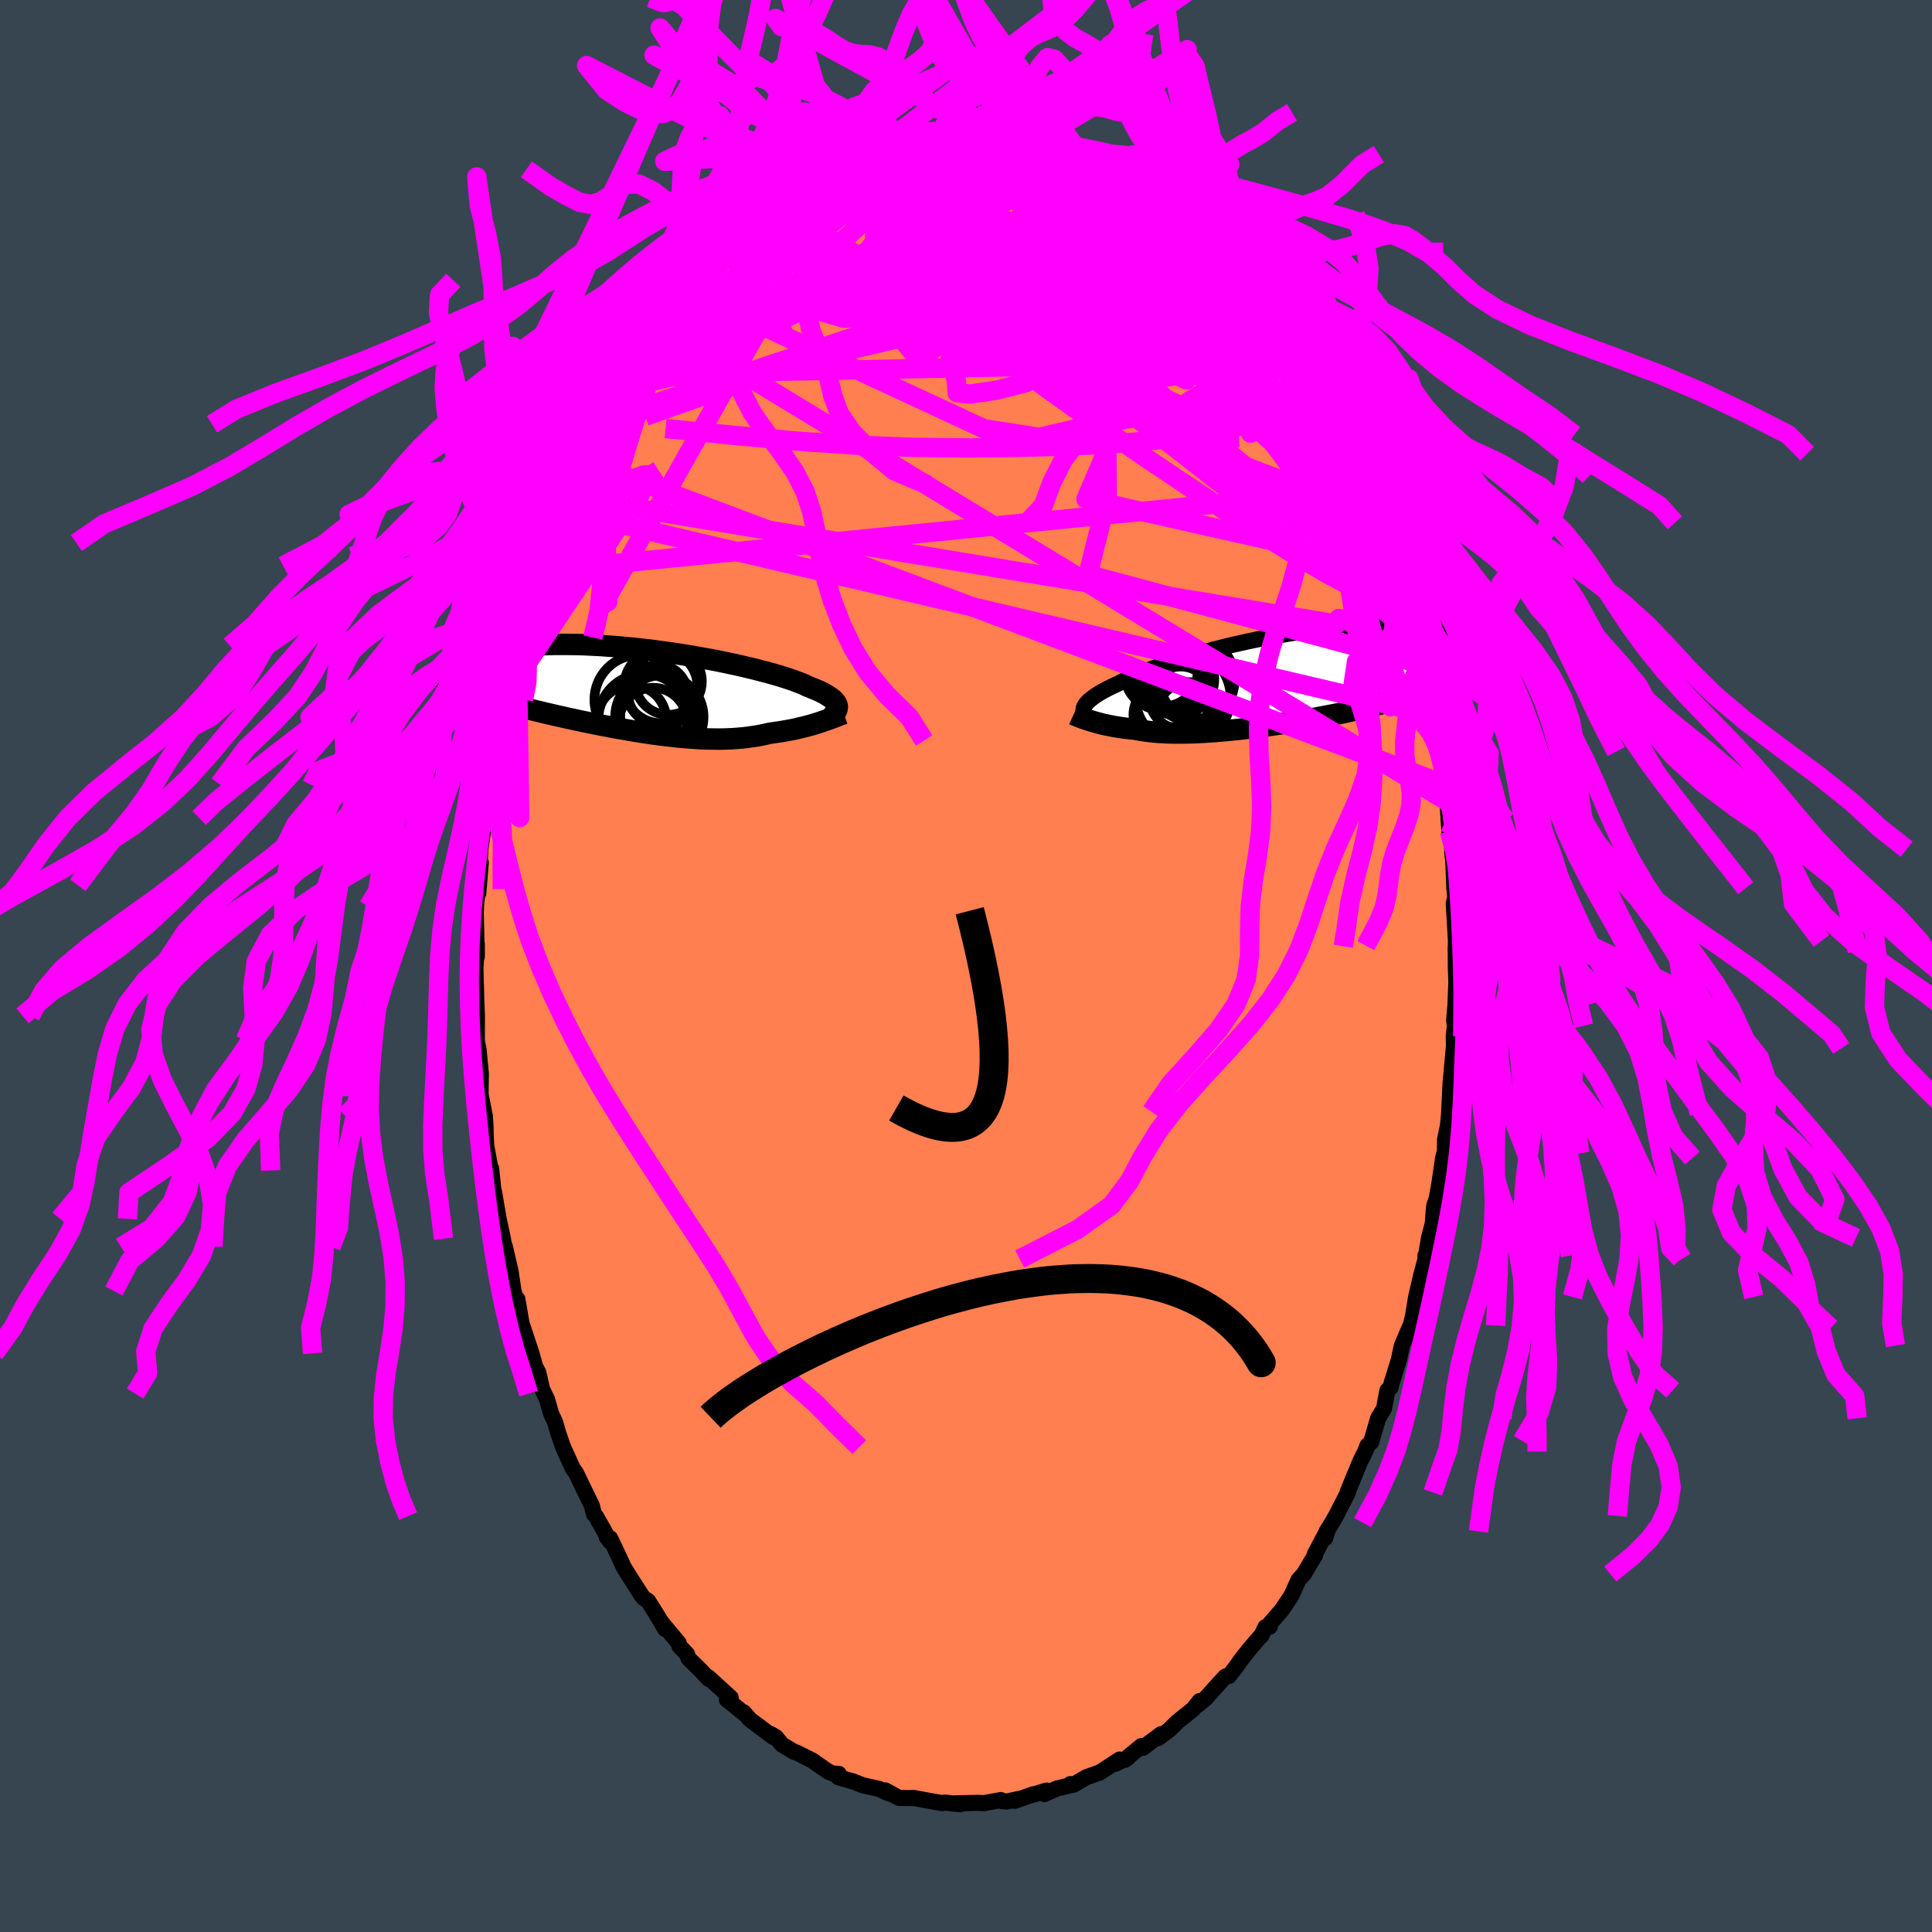 <svg xmlns="http://www.w3.org/2000/svg" width="500" height="500" viewBox="-100 -100 200 200"><defs><clipPath id="c"><path d="m20.5 1.58-.04-.12-.06-.12-.08-.12-.11-.13-.12-.13-.16-.13-.18-.13-.2-.13-.23-.14-.25-.14-.28-.14-.3-.14-.33-.14-.36-.14-.37-.15-.28-.14-.33-.14-.37-.14-.41-.16-.46-.16-.5-.16-.54-.17-.58-.17-.61-.17-.66-.17-.68-.18-.72-.17-.75-.18-.77-.17-.8-.17-.82-.17-.83-.16-.86-.15-.86-.16-.88-.14-.88-.14-.9-.13-.89-.12-.89-.12-.9-.1-.89-.1-.88-.08-.87-.08-.86-.06-.86-.06-.83-.04-.82-.04-.81-.02-.78-.01h-1.51l-.72.02-.7.03-.67.04-.65.04-.62.06-.6.06-.58.07-.55.08-.52.08-.51.09-.47.09-.46.1-.43.1-.41.1-.4.11-.37.11-.35.11-.32.12-.31.12-.29.13-.27.12-.25.13-.23.13-.21.13-.2.13-.18.14-.16.13-.14.13 1.23 1.43.31.14.31.14.33.14.33.14.35.13.36.14.36.13.38.13.39.13.39.13.41.13.42.13.42.13.44.13.44.12.46.13.46.12.48.13.49.13.5.12.51.13.52.12.52.13.54.12.55.13.55.12.56.13.57.12.58.13.58.12.59.12.59.12.6.12.6.11.6.12.61.11.61.1.61.11.61.1.61.1.61.09.61.09.6.08.61.07.6.07.6.07.59.05.59.05.59.04.58.04.57.02.57.01.55.01h.55l.55-.02.53-.02.53-.04.51-.04.51-.06.49-.07.49-.07.48-.09.46-.1.45-.1.42-.06.41-.06.4-.06.39-.07.39-.07.38-.07.36-.08.36-.09.35-.08.35-.09.33-.09.32-.09.31-.1.3-.09.29-.1"/></clipPath><clipPath id="b"><path d="m-19.98 2.75.08-.14.1-.13.12-.14.14-.14.17-.15.19-.15.21-.16.24-.16.26-.17.29-.17.32-.17.34-.18.36-.18.39-.18.41-.19.31-.17.36-.18.41-.19.45-.2.49-.21.54-.22.58-.22.61-.23.66-.23.68-.23.73-.24.75-.24.78-.23.81-.24.83-.23.85-.23.86-.22.89-.22.89-.2.9-.2.91-.19.92-.18.91-.17.91-.16.91-.15.91-.13.89-.12.89-.1.87-.1.86-.07.84-.07.82-.04.81-.04.78-.01.76-.01.74.01.72.02.69.04.66.05.64.06.61.08.59.08.56.1.54.11.51.11.48.12.46.13.44.14.41.14.4.14.37.15.35.15.33.16.31.16.29.17.27.17.25.17.23.18.21.18.19.18.18.18.16.18.14.19.12.18-2.6.92-.36.21-.36.21-.38.21-.39.2-.4.2-.41.19-.43.19-.43.18-.44.18-.45.18-.46.17-.47.17-.48.17-.49.16-.5.16-.51.15-.53.15-.53.15-.54.15-.56.14-.56.14-.57.14-.59.14-.59.13-.6.13-.6.13-.61.12-.62.12-.63.12-.62.12-.64.11-.63.12-.64.1-.64.11-.63.1-.64.1-.64.09-.64.09-.63.09-.64.08-.62.08-.63.07-.61.07-.62.06-.6.06-.6.05-.59.05-.58.04-.57.04-.56.03-.55.02-.54.01-.53.01h-1.02l-.49-.01-.48-.03-.46-.02-.45-.04-.44-.04-.42-.06-.41-.05-.39-.07-.38-.07-.37-.04-.36-.04-.35-.04-.34-.05-.33-.05-.32-.05-.31-.06-.3-.06-.3-.06-.28-.06-.28-.07-.26-.07-.25-.07-.25-.07-.23-.07"/></clipPath><filter id="a"><feTurbulence baseFrequency=".05" numOctaves="3" result="noise" type="noise"/><feDisplacementMap in="SourceGraphic" in2="noise" scale="2"/></filter></defs><rect width="100%" height="100%" x="-100" y="-100" fill="#36454F"/><path fill="coral" stroke="#000" stroke-linejoin="round" stroke-width="1.667" d="M50.71.27v-.1l.05 1.46-.09 2.36-.14 1.64.08.56-.12 1.1.05 1.88-.05-.63-.33 3.62-.15 3.1.02-.18-.15 1.51-.29 1.38-.01 1.17-.19.75-.37 2.53-.3 1.68-.26.75-.21 2.7.13-1.13-.45 1.73-.36 2.18-.01-.36.02.34-.45 1.66-.53 2.29-.34 2.04-.23.92-.13.26-.78 1.82-.31 1.46-.76 2.44-.1.44-.32.29-.36 1.89-.61 1-.68 2.34-.02.1-.41.4-.23.61-.48.95-1.36 3.29.06-.01-1.25 2.43-.39.69-.57.91-.14.68.26-.85-1.34 2.52.02.13-.51.84-.64 1.09-.55.59-.77 1.7-.98 1.45-1.2 1.38-.03.33-.45.05-.42.88-.18.16-1.07 1.25-.93 1.18-.3.45-.87 1.13-.38.07-.46.49-1.61 1.79-.77.64.18-.39-.7.86-1.61 1.29-.86.85-1.11.82-.25.08.53-.47-1.89 1.42-.13-.2-1.76 1.45.34-.23-1.32.64.46-.45-2.07 1.36-.13.03-1.24.44-1.31.77-.34-.06.24.07-1.64.39-1.28.57.2-.36-1.37.43-.01-.04-1.88.67.44-.2-1.26.27-.54-.04-.09-.11-1.76.32-.61-.03-2.64.06.82.08-.6-.05-1-.12-.28.06-1.36-.24-1.55-.29-.63.01-.94-.02-1.42-.78.52.34-.45-.15-.68-.34-1.64-.36-.28-.1-.79-.31-1.53-.44.04-.35-.59-.03-.47-.19-1.07-.74-.6-.42-1.61-.81-.29-.09-1.23-.74-.67-.8-.53-.31.29.32-2.43-1.82-.65-.75.26.3-1.1-.9-.89-.7.39-.21-2.32-2.12.06.19-.88-.93-1.23-1.21-.15-.44-.79-.83-.07-.31-1.81-2.18.42.74-.78-1.33-1-1.59-.39-.25-.15-.15-.18-.25-1.02-1.59-.76-1.21-.5-1.09-.93-1.95-.36-.14.37.48-1.49-2.63-.2-.22-.21-.86-.72-1.48-.57-1.18-.36-.75-.32-.43-1.01-2.22-.49-1.42-.35-1.2-.39-.83-.43-1.49-.29-.6-.22-.45-.39-1.72-.34-.66-.37-1.34-.81-2.45-.22-.65-.43-2.51.18 1.15-.58-1.99-.31-2.07-.59-2.54-.01.05-.05-.05-.14-.81-.44-2.06-.49-2.85-.04-.01-.25-2.36-.03.22-.48-2.58-.13-3.06.07 1.3-.17-1.77-.32-1.58-.03-.36.03-1.96-.24-2.5-.19-.98.01-.03.01-2.49-.07-1.76-.03-1.38v.66l-.05-2.46.14-2.49v1.3l-.11-4.56.02-.63.18-1.86.06.5.26-3.19-.23 2.35.19-3.77.25-1.7.16-1.49.03-1.07-.05-.2.14-1.18.14-1.05.46-3.27.2-1.25.1-.11.5-2.8.19-.95-.02-.04.23-1.63.71-2.66.14-.42.11-1.18.21-.88.03-.21.87-2.57.87-2.75.17-1.27.18-.62-.01.46.79-2.81.13-.27.52-1.52.26-.59 1.03-2.5.52-1.13-.27.39.65-1.29.05-.41.94-2.45.32-.76 1.06-1.77.77-1.53-.1-.01.21-.63.9-1.22-.11-.09.98-1.68 1-1.55.21-.28 1.12-1.46-.26.11 1.3-1.6-.14-.4.76-.95.65-.72 1.01-1.06.78-1.06.1-.29 1.5-2.12.86-.45-.18.13 1.62-2.02-.15.27 1.08-1.2.66-.27 1.33-1.32.54-.67-.63.78.77-.91.47-.32 1.47-.9.98-.91.74-.4.62-.26.74-.74.62-.01-.09.08 1.26-.74.88-.61 1.43-.64.28-.3 2.13-.71-1.13.33 1.69-.72.4-.05 1.07-.29.97-.38-.31.05 2.26-.52-.63.4 1.59-.34 1.62-.29.66.16-.45.03 1.22-.21.62-.23 1.54.05.55.23 1.62.11.25.07-.58-.16.81-.12 1.6.43.07-.27 2.84.75-.44.04.02-.3.72.49 1.05.19 1.63.63.17-.01.96.35 1.26.67.58.22.32.1.95.5 1.58.91.94.5-.16.02.38.26 1.92 1.23-.29-.11 1.03.75 1.01.57.35.46-.28-.33 1.66 1.36 1.37 1.17.39.55-.04-.26.86.76.62.78.72.74.75.78.3.5 1.69 2 .17.19.45.65.91.95.41.85.16.45.84.72.56.97.36.5.58.91 1.08 1.7 1.14 1.78-.36-.38.22.38 1.2 2.09-.13.01.88 1.25 1.19 2.81-.17-.62.79 1.95.1-.17.76 2.02.22.46 1.46 3.31.24.55-.33-.68.77 1.66.67 2.51.67 2.24-.4-1.23.44 1.27.46 1.34.24.53.88 3.69.07.18.27 1.59-.07-.52.9 2.74-.02.34.45 1.99-.06-.05.87 3.72-.32-1.24.17.83.49 3.76.33 1.15.14.71.14 1.55.24 1.73.04.21.19 2.89.05.37.26 1.49-.02.22.13 1.29.09 2.52.1.94-.16.67.23 3.86-.03 1.05.01-.5.01 2.31v-.1" filter="url(#a)"/><path fill="#fff" d="m-19.98 2.75.08-.14.1-.13.12-.14.14-.14.17-.15.19-.15.21-.16.24-.16.26-.17.29-.17.32-.17.34-.18.36-.18.39-.18.41-.19.31-.17.36-.18.41-.19.45-.2.49-.21.54-.22.58-.22.61-.23.66-.23.68-.23.73-.24.75-.24.78-.23.81-.24.83-.23.85-.23.86-.22.89-.22.89-.2.9-.2.91-.19.92-.18.91-.17.91-.16.91-.15.91-.13.89-.12.89-.1.87-.1.86-.07.84-.07.82-.04.81-.04.78-.01.76-.01.74.01.72.02.69.04.66.05.64.06.61.08.59.08.56.1.54.11.51.11.48.12.46.13.44.14.41.14.4.14.37.15.35.15.33.16.31.16.29.17.27.17.25.17.23.18.21.18.19.18.18.18.16.18.14.19.12.18-2.6.92-.36.21-.36.21-.38.21-.39.2-.4.2-.41.19-.43.19-.43.18-.44.18-.45.18-.46.17-.47.17-.48.17-.49.16-.5.16-.51.15-.53.15-.53.15-.54.15-.56.14-.56.14-.57.14-.59.14-.59.13-.6.13-.6.13-.61.12-.62.12-.63.12-.62.12-.64.11-.63.12-.64.1-.64.11-.63.1-.64.1-.64.09-.64.09-.63.09-.64.08-.62.08-.63.07-.61.07-.62.06-.6.06-.6.05-.59.05-.58.04-.57.04-.56.03-.55.02-.54.01-.53.01h-1.02l-.49-.01-.48-.03-.46-.02-.45-.04-.44-.04-.42-.06-.41-.05-.39-.07-.38-.07-.37-.04-.36-.04-.35-.04-.34-.05-.33-.05-.32-.05-.31-.06-.3-.06-.3-.06-.28-.06-.28-.07-.26-.07-.25-.07-.25-.07-.23-.07" filter="url(#a)" transform="translate(32.24 -29.63)"/><path fill="#fff" d="m20.5 1.58-.04-.12-.06-.12-.08-.12-.11-.13-.12-.13-.16-.13-.18-.13-.2-.13-.23-.14-.25-.14-.28-.14-.3-.14-.33-.14-.36-.14-.37-.15-.28-.14-.33-.14-.37-.14-.41-.16-.46-.16-.5-.16-.54-.17-.58-.17-.61-.17-.66-.17-.68-.18-.72-.17-.75-.18-.77-.17-.8-.17-.82-.17-.83-.16-.86-.15-.86-.16-.88-.14-.88-.14-.9-.13-.89-.12-.89-.12-.9-.1-.89-.1-.88-.08-.87-.08-.86-.06-.86-.06-.83-.04-.82-.04-.81-.02-.78-.01h-1.51l-.72.02-.7.03-.67.04-.65.04-.62.06-.6.06-.58.07-.55.08-.52.08-.51.09-.47.09-.46.1-.43.1-.41.1-.4.11-.37.11-.35.11-.32.12-.31.12-.29.13-.27.12-.25.13-.23.13-.21.13-.2.13-.18.14-.16.13-.14.13 1.23 1.43.31.14.31.14.33.14.33.14.35.13.36.14.36.13.38.13.39.13.39.13.41.13.42.13.42.13.44.13.44.12.46.13.46.12.48.13.49.13.5.12.51.13.52.12.52.13.54.12.55.13.55.12.56.13.57.12.58.13.58.12.59.12.59.12.6.12.6.11.6.12.61.11.61.1.61.11.61.1.61.1.61.09.61.09.6.08.61.07.6.07.6.07.59.05.59.05.59.04.58.04.57.02.57.01.55.01h.55l.55-.02.53-.02.53-.04.51-.04.51-.06.49-.07.49-.07.48-.09.46-.1.45-.1.42-.06.41-.06.4-.06.39-.07.39-.07.38-.07.36-.08.36-.09.35-.08.35-.09.33-.09.32-.09.31-.1.3-.09.29-.1" filter="url(#a)" transform="translate(-33.84 -28.54)"/><g fill="none" stroke="#000" transform="translate(32.24 -29.63)"><path stroke-linejoin="round" stroke-width="1.667" d="m-19.8 3.9-.07-.11-.06-.11-.06-.11-.04-.11-.04-.11-.01-.11v-.12l.01-.12.04-.13.05-.12.08-.14.1-.13.12-.14.14-.14.17-.15.19-.15.21-.16.24-.16.26-.17.29-.17.32-.17.34-.18.36-.18.39-.18.41-.19.31-.17.36-.18.41-.19.45-.2.49-.21.54-.22.58-.22.61-.23.66-.23.68-.23.73-.24.75-.24.78-.23.81-.24.83-.23.85-.23.86-.22.89-.22.89-.2.9-.2.91-.19.92-.18.91-.17.91-.16.91-.15.91-.13.89-.12.89-.1.87-.1.86-.07.84-.07.82-.04.81-.04.78-.01.76-.01.74.01.72.02.69.04.66.05.64.06.61.08.59.08.56.1.54.11.51.11.48.12.46.13.44.14.41.14.4.14.37.15.35.15.33.16.31.16.29.17.27.17.25.17.23.18.21.18.19.18.18.18.16.18.14.19.12.18.11.19.1.18.07.18.07.18.05.19.04.17.02.18.02.18v.17l-.01.17" filter="url(#a)"/><path stroke-linejoin="round" stroke-width="2.222" d="m-21.1 3.6.13.06.15.05.16.07.16.06.18.07.18.07.2.07.2.07.22.07.23.07.23.07.25.07.25.07.26.07.28.07.28.06.3.06.3.06.31.06.32.05.33.05.34.05.35.04.36.04.37.04.38.07.39.07.41.05.42.06.44.04.45.04.46.02.48.03.49.01h1.02l.53-.01.54-.01.55-.02.56-.03.57-.04.58-.04.59-.05.6-.05.6-.06.62-.06.61-.07.63-.07.62-.08.64-.08.63-.09.64-.09.64-.09.64-.1.63-.1.64-.11.64-.1.63-.12.64-.11.62-.12.63-.12.62-.12.61-.12.6-.13.6-.13.59-.13.59-.14.57-.14.56-.14.56-.14.54-.15.53-.15.53-.15.51-.15.5-.16.49-.16.48-.17.47-.17.46-.17.45-.18.44-.18.43-.18.43-.19.41-.19.4-.2.39-.2.38-.21.36-.21.36-.21.35-.22.34-.22.32-.23.32-.23.3-.24.3-.24.28-.24.28-.25.26-.26.25-.25" filter="url(#a)"/><circle cx="-9.765" cy="1.805" r="4.92" clip-path="url(#b)" filter="url(#a)"/><circle cx="-11.645" cy="3.635" r="3.264" clip-path="url(#b)" filter="url(#a)"/><circle cx="-11.09" cy="-.395" r="3.902" clip-path="url(#b)" filter="url(#a)"/><circle cx="-11.735" cy="-.73" r="3.466" clip-path="url(#b)" filter="url(#a)"/><circle cx="-10.02" cy="1.86" r="3.234" clip-path="url(#b)" filter="url(#a)"/><circle cx="-12.015" cy="-.71" r="3.826" clip-path="url(#b)" filter="url(#a)"/><circle cx="-8.805" cy="-.055" r="4.374" clip-path="url(#b)" filter="url(#a)"/><circle cx="-10.3" cy="-.07" r="3.766" clip-path="url(#b)" filter="url(#a)"/><circle cx="-9.225" cy="3.405" r="3.166" clip-path="url(#b)" filter="url(#a)"/><circle cx="-8.305" cy=".28" r="3.816" clip-path="url(#b)" filter="url(#a)"/></g><g fill="none" stroke="#000" transform="translate(-33.84 -28.54)"><path stroke-linejoin="round" stroke-width="2.222" d="m19.91 2.78.11-.12.11-.13.1-.12.09-.11.07-.12.06-.12.04-.12.02-.12.01-.12-.02-.12-.04-.12-.06-.12-.08-.12-.11-.13-.12-.13-.16-.13-.18-.13-.2-.13-.23-.14-.25-.14-.28-.14-.3-.14-.33-.14-.36-.14-.37-.15-.28-.14-.33-.14-.37-.14-.41-.16-.46-.16-.5-.16-.54-.17-.58-.17-.61-.17-.66-.17-.68-.18-.72-.17-.75-.18-.77-.17-.8-.17-.82-.17-.83-.16-.86-.15-.86-.16-.88-.14-.88-.14-.9-.13-.89-.12-.89-.12-.9-.1-.89-.1-.88-.08-.87-.08-.86-.06-.86-.06-.83-.04-.82-.04-.81-.02-.78-.01h-1.51l-.72.02-.7.03-.67.04-.65.04-.62.06-.6.06-.58.07-.55.08-.52.08-.51.09-.47.09-.46.1-.43.1-.41.1-.4.11-.37.11-.35.11-.32.12-.31.12-.29.13-.27.12-.25.13-.23.13-.21.13-.2.13-.18.14-.16.13-.14.13-.13.14-.11.13-.09.13-.08.13-.07.13-.05.13-.04.13-.03.13-.02.12v.13" filter="url(#a)"/><path stroke-linejoin="round" stroke-width="2.222" d="m21.19 2.41-.17.06-.18.07-.2.07-.2.08-.22.09-.24.09-.24.09-.26.09-.27.09-.28.1-.29.1-.3.09-.31.1-.32.09-.33.09-.35.09-.35.08-.36.09-.36.08-.38.07-.39.07-.39.07-.4.06-.41.06-.42.06-.45.1-.46.1-.48.09-.49.07-.49.07-.51.06-.51.04-.53.04-.53.02-.55.02h-.55l-.55-.01-.57-.01-.57-.02-.58-.04-.59-.04-.59-.05-.59-.05-.6-.07-.6-.07-.61-.07-.6-.08-.61-.09-.61-.09-.61-.1-.61-.1-.61-.11-.61-.1-.61-.11-.6-.12-.6-.11-.6-.12-.59-.12-.59-.12-.58-.12-.58-.13-.57-.12-.56-.13-.55-.12-.55-.13-.54-.12-.52-.13-.52-.12-.51-.13-.5-.12-.49-.13-.48-.13-.46-.12-.46-.13-.44-.12-.44-.13-.42-.13-.42-.13-.41-.13-.39-.13-.39-.13-.38-.13-.36-.13-.36-.14-.35-.13-.33-.14-.33-.14-.31-.14-.31-.14-.29-.14-.29-.14-.27-.15-.27-.14-.25-.15-.24-.15-.24-.15-.22-.15-.22-.16-.21-.15" filter="url(#a)"/><circle cx="1.946" cy="2.727" r="4.424" clip-path="url(#c)" filter="url(#a)"/><circle cx="-.774" cy="3.067" r="3.588" clip-path="url(#c)" filter="url(#a)"/><circle cx="1.951" cy=".422" r="3.07" clip-path="url(#c)" filter="url(#a)"/><circle cx=".501" cy="3.017" r="4.718" clip-path="url(#c)" filter="url(#a)"/><circle cx="2.351" cy="2.757" r="4.32" clip-path="url(#c)" filter="url(#a)"/><circle cx="1.446" cy="3.242" r="3.506" clip-path="url(#c)" filter="url(#a)"/><circle cx="1.856" cy="2.102" r="3.892" clip-path="url(#c)" filter="url(#a)"/><circle cx=".026" cy=".977" r="4.652" clip-path="url(#c)" filter="url(#a)"/><circle cx="3.036" cy="-.918" r="3.458" clip-path="url(#c)" filter="url(#a)"/><circle cx="2.251" cy="-.393" r="3.8" clip-path="url(#c)" filter="url(#a)"/></g><g fill="none" stroke="#F0F" stroke-linejoin="round" stroke-width="2"><path d="m-25.68-74.96.25-.17.65-.57.74-.66.64-.59.49-.44.33-.29.21-.17.11-.06-.02.09-.22.3-.5.56-.86.87-1.25 1.21-1.77 1.7m4.8-5.1.82-.49 1.19-.62 1.29-.58 1.32-.47 1.35-.39 1.4-.32 1.48-.29 1.59-.29 1.69-.3 1.78-.32 1.82-.32 1.82-.3 1.78-.27 1.71-.25 1.63-.22 1.54-.21 1.45-.19 1.35-.19 1.23-.17 1.08-.17.92-.16.72-.17" filter="url(#a)"/><path d="m-.97-86.8 1.2.1.9.12.64.08.43.06.32.06.3.09.27.12.2.18.04.21-.16.25-.37.29-.6.34-.79.4-1 .44-1.21.46-1.46.49-1.73.51-2.04.54-2.4.6-2.8.7-3.22.82-3.68.89m33.08-3.78 1.14.72.54.5.21.47.03.53-.14.61-.33.67-.57.72-.81.78-1.06.85-1.3.93-1.57 1.01-1.84 1.08-2.15 1.15-2.48 1.22L1.8-70.3l-3.16 1.4-3.5 1.51-3.83 1.61-4.16 1.66-4.48 1.69-4.84 1.71-5.25 1.77-5.78 2.05" filter="url(#a)"/><path d="m23.09-77.21.75.87-.08.59-.63.55-1.08.68-1.54.83-2.03.98-2.57 1.08-3.15 1.19-3.77 1.25-4.45 1.3-5.17 1.37-5.91 1.46-6.69 1.57-7.42 1.68-8.14 1.7" filter="url(#a)"/><path d="m40.13-53.2.5 1.51.23 1.19-.1.85-.48.47-.85.2h-1.21l-1.56-.2-1.96-.47-2.35-.76-2.75-1.04-3.14-1.3-3.53-1.55-3.95-1.81-4.41-2.12-4.9-2.45-5.45-2.78-5.99-3.06-6.55-3.32-7.04-3.63" filter="url(#a)"/><path d="m44.59-41.13-.17-.47-.01.25-.05.44-.19.35-.41.07-.66-.37-.92-.85-1.19-1.33-1.47-1.78-1.77-2.23-2.1-2.71L33.19-53l-2.82-3.79-3.2-4.38-3.58-4.97-4-5.55-4.37-6.17" filter="url(#a)"/><path d="m40.13-53.2.59 1.56.5 1.3.35 1.03.16.72-.02.51-.17.35-.32.18-.5-.04-.69-.29-.86-.54-1.06-.75-1.25-.97-1.47-1.22-1.7-1.5-1.94-1.83-2.16-2.16-2.4-2.5-2.65-2.81-2.95-3.15-3.3-3.51-3.65-3.88-3.95-4.25-4.04-4.59" filter="url(#a)"/><path d="m-19.16-80.41.78-.3.95-.17 1.11-.03 1.3.09 1.53.16 1.77.21 1.98.25 2.13.33 2.24.42 2.31.52 2.38.62 2.43.69 2.48.75 2.55.8 2.59.85 2.63.91 2.66.94 2.66.95 2.63.92 2.56.87 2.48.85 2.4.88 2.32.9" filter="url(#a)"/><path d="m24.81-75.75.68.71.48.68.3.64.13.63-.06.61-.28.56-.55.47-.82.38-1.1.27-1.38.19-1.66.1-1.96.04h-2.26l-2.57-.03-2.91-.09-3.23-.16-3.56-.28-3.89-.45-4.24-.6-4.66-.68-5.15-.68-5.7-.67m55.85 13.59.79 1.42.56 1.06.54 1.05.47.96.38.8.27.63.18.48.09.34-.02.18-.15-.05-.31-.32-.49-.63-.68-.95-.89-1.31-1.13-1.71-1.39-2.2-1.67-2.71-1.93-3.18-2.16-3.57" filter="url(#a)"/><path d="m-5.6-86.32-.01.22.46.15.26.3-.17.52-.59.75-.96.99-1.3 1.27-1.68 1.57-2.13 1.89-2.7 2.23-3.33 2.59-3.98 3-4.6 3.48-5.12 3.93m67.72 2.91.78 1.41.54 1.02.51.98.42.85.27.6.11.31-.07.03-.23-.25-.4-.54-.63-.94-.89-1.43-1.2-2.01-1.52-2.58-1.85-3.15" filter="url(#a)"/><path d="m-5.6-86.32.21.18h1.09l1.33.02 1.33.06 1.32.09 1.36.1 1.41.11 1.41.12 1.34.13 1.17.13.92.08.65.03.38-.01.07-.08M.57-86.75l.79.18.83.13.68.07.67.07.75.08.82.11.81.12.69.11.51.09.31.07.11.04h-.11l-.39-.05-.75-.11L5.21-86l-1.24-.18m40.22 43.82.41 1.18.37 1.18.34 1.18.24 1.03.15.74.03.42-.07.11-.17-.19-.3-.49-.44-.81-.58-1.17-.73-1.57-.89-2.01-1.09-2.47-1.32-3-1.56-3.61-1.78-4.23-1.95-4.83m-57.07-17.25-.14.22.43-.34.71-.54.81-.58.77-.54.66-.44.54-.33.43-.23.32-.13.23-.06.15.02.03.11-.12.24-.3.39-.52.56-.76.76-1.02.97-1.28 1.2-1.54 1.44-1.83 1.69-2.13 1.91-2.46 2.15" filter="url(#a)"/><path d="m-17.8-81.07.63-.47.54-.27.59-.29.68-.36.72-.38.65-.33.52-.25.35-.12.17.01-.01.12-.17.23-.33.34-.52.47-.74.63-1.01.8-1.28.99-1.56 1.18-1.85 1.36-2.17 1.54-2.51 1.62" filter="url(#a)"/><path d="m-14.39-83.09 1.24-.44 1.3-.21 1.45-.02 1.6.14 1.83.26 2.04.36 2.23.46 2.39.55 2.52.64 2.63.71 2.72.75 2.76.77 2.74.76 2.68.72 2.57.7 2.51.69 2.45.65" filter="url(#a)"/><path d="m31.28-68.4.26.62.12.42-.04.28-.27.14-.53.02-.84-.16-1.17-.38-1.56-.68-1.98-1.04-2.46-1.39-2.97-1.74-3.5-2.07-4.04-2.38-4.58-2.73-5.01-3.18m13.82.75.65.41.6.49.8.66.93.79 1.01.85 1.01.89 1 .89.99.88.97.88.93.86.88.81.79.74.67.63.54.51.42.37.26.23.07.03-.17-.24-.48-.6" filter="url(#a)"/><path d="m-12.68-84.03 1.3-.33.98-.01 1.25.13 1.52.27 1.74.38 1.92.51 2.08.64 2.24.74 2.39.85 2.49.93 2.55.98 2.57 1.01 2.56 1.02 2.57 1.04 2.59 1.08 2.61 1.12 2.61 1.17 2.55 1.16 2.42 1.08" filter="url(#a)"/><path d="m-27.12-73.07.4-.42.91-.72 1.16-.69 1.34-.65 1.5-.6 1.58-.54 1.66-.48 1.75-.44 1.87-.43 1.99-.45 2.12-.47 2.21-.48 2.25-.44 2.25-.41 2.22-.37 2.19-.35 2.16-.34 2.14-.34 2.09-.36 1.97-.4 1.76-.42 1.6-.39m-37.83 8.57 1.02-.92 1.07-.78 1.06-.67 1.04-.58 1.1-.53 1.23-.56 1.38-.61 1.52-.67 1.58-.68 1.59-.66 1.57-.62 1.53-.58 1.47-.54 1.41-.51 1.34-.52 1.27-.5 1.22-.47 1.16-.42 1.07-.33.88-.29.56-.28" filter="url(#a)"/><path d="m-29.48-70.5 1.35-1.47 1.38-.94 1.61-.85 1.91-.89 2.23-.93 2.49-.98 2.7-.99 2.85-.99 2.93-.97 3-.93 3.06-.94 3.14-.99 3.15-1.04 3-1.07" filter="url(#a)"/><path d="m-2.81-86.36 1.16-.07 1.36.22 1.57.48 1.71.7 1.77.84 1.83.97 1.92 1.06 2.07 1.15 2.22 1.23 2.32 1.27 2.34 1.32 2.31 1.35 2.25 1.38 2.21 1.39 2.21 1.37 2.14 1.29" filter="url(#a)"/><path d="m34.19-64 .91 1.45.55.93.31.6.19.47.13.42.06.37-.05.24-.22.04-.41-.19-.61-.46-.82-.71-1.03-.98-1.27-1.27-1.52-1.6-1.81-1.99-2.1-2.4-2.43-2.81-2.84-3.24-3.37-3.78" filter="url(#a)"/><path d="m35.27-62.3.54 1.05-.03.55-.24.58-.43.69-.65.75-.93.77-1.24.72-1.58.64-1.93.57-2.28.51-2.62.47-2.97.42-3.35.34-3.75.27-4.18.18-4.6.11-5.03.05-5.45-.06-5.86-.22-6.23-.43-6.59-.6-6.97-.7m59.16-16.55.95 1.29.14.68-.39.45-.83.32-1.3.2-1.78.08-2.29-.03-2.82-.12-3.38-.21-3.93-.31-4.5-.47-5.08-.71-5.73-.98-6.46-1.17-7.31-1.23" filter="url(#a)"/><path d="m11.84-84.32.87.5.44.41.22.46.04.57-.21.64-.54.71-.9.77-1.25.84-1.6.94-1.96 1.04-2.35 1.12-2.75 1.23-3.14 1.31-3.55 1.43-3.94 1.54-4.38 1.65-4.85 1.73-5.4 1.81-5.97 1.97m6.62-13.83.39-.32.63-.25 1.09-.47 1.52-.66 1.83-.77 1.99-.81 2.08-.79 2.09-.73 2.04-.69 1.96-.66 1.87-.64 1.86-.63 1.94-.58 2.11-.51m29.73 16.64.68.83.47.68.38.56.32.48.24.38.14.28.01.15-.17-.05-.4-.33-.7-.68-1.03-1.07-1.36-1.47-1.67-1.83-1.91-2.16-2.2-2.52" filter="url(#a)"/><path d="m17.47-81.42.09.15.45.35.51.4.39.35.24.3.07.23-.09.17-.25.13-.44.07h-.69l-.97-.11-1.27-.23-1.58-.34-1.88-.45-2.19-.55-2.55-.67-2.99-.8-3.42-.96-3.88-1.17m-14.82 3.48.62-.46.5-.24.54-.25.6-.28.61-.28.54-.22.42-.1.25.04.07.19-.1.35-.27.5-.44.65-.62.81-.8.98-1 1.16-1.19 1.33-1.42 1.52-1.68 1.72-1.97 1.95-2.32 2.2-2.64 2.47-2.92 2.72-3.16 2.89" filter="url(#a)"/><path d="m4.82-86.19.78.06 1.1.29.96.34.95.38 1.04.43 1.15.48 1.19.5 1.17.5 1.08.47.95.44.8.36.62.28.43.19.22.07.04-.03-.18-.15m-20.14-4.97.35.1.26.03.35.01.35.08.25.17v.26l-.32.34-.69.44-1.04.53-1.36.66-1.65.78-1.92.89-2.24.98-2.66 1.07-3.2 1.24-3.85 1.5m44.85 1.43.33.38.44.42.6.61.7.74.73.81.71.82.68.79.58.69.44.54.28.34.07.12-.13-.13-.35-.38-.56-.63-.78-.89-1-1.13-1.19-1.31" filter="url(#a)"/><path d="m29.92-70 .49.65.43.62.25.46.09.29-.07.12-.25-.03-.44-.2-.7-.41-1-.68-1.36-1.03-1.77-1.42-2.18-1.82-2.59-2.23-3.03-2.62-3.45-3.03m18.91 15.92.47.71.68 1.06.71 1.15.62 1.05.54.95.49.88.46.86.44.84.4.78.34.67.26.55.17.38.06.22-.05.03-.18-.19-.32-.42-.47-.7-.64-.98-.78-1.24-.94-1.5-1.1-1.83-1.29-2.24-1.52-2.67m-59.58-5.57.62-.4.59-.59.66-.7.69-.71.7-.68.65-.62.57-.52.45-.42.35-.3.26-.19.19-.11h.1l-.02.13-.18.31-.4.52-.65.76-.9 1.02-1.16 1.27-1.39 1.49-1.67 1.72-1.95 1.95m41.35-15.98.98.42.95.45.88.43.88.46.89.49.87.49.79.47.69.43.6.38.49.34.39.26.26.19.12.1h-.04l-.22-.1-.41-.21-.64-.34-.9-.49-1.15-.66-1.45-.84-1.79-1.03m-33.21 3.93.86-.7.76-.51.67-.41.6-.34.53-.28.49-.26.44-.23.35-.17.19-.07-.06.09-.36.29-.66.48-.93.65-1.13.77-1.34.91-1.75 1.22" filter="url(#a)"/><path d="m28.06-72.19 1.12 1.33.63.76.44.58.33.47.19.34.05.18-.13-.01-.32-.2-.52-.4-.73-.63-1.01-.89-1.33-1.25-1.72-1.68-2.17-2.17-2.63-2.62m-7.16-5.27.56.24.76.4.93.54.98.6.93.61.88.59.82.58.79.55.74.53.69.49.63.45.54.4.47.35.36.28.23.18.08.07-.09-.05-.26-.19-.42-.3-.59-.42-.81-.59-1.06-.79-1.38-1.04m-28.47-5.01 1.01-.21 1-.04 1.14.15 1.33.28 1.5.41 1.64.51 1.73.6 1.78.67 1.84.75 1.9.81 1.97.86 2.01.91 2.04.95 2.03.99 2 1 1.95.99 1.91.97 1.88.93 1.86.9 1.81.91 1.73.9 1.62.9 1.59.88m-46.21-12.58 1.03-.6.82-.41.58-.19.28.06-.03.33-.35.59-.64.87-.95 1.15-1.28 1.46-1.66 1.8-2.09 2.19-2.52 2.61-2.98 3.03-3.41 3.39-3.88 3.74" filter="url(#a)"/><path d="m10.88-84.67 1 .44.98.48.94.51.97.55 1.01.6 1 .62.96.6.88.58.8.54.74.5.67.46.57.39.45.31.31.21.16.11.02.01-.13-.1-.31-.22-.53-.4-.79-.58-1.08-.8m20.53 26.83.25.42.38.95.36.99.23.8.06.54-.12.3-.29.1-.45-.11-.64-.39-.84-.68-1.04-.98-1.24-1.26-1.46-1.53-1.7-1.85-1.98-2.22-2.25-2.62-2.53-3.04-2.83-3.46-3.12-3.87-3.46-4.29-3.81-4.74" filter="url(#a)"/><path d="m31.69-67.55.27.45.25.42.09.32-.14.2-.37.02-.7-.23-1.08-.57-1.52-.98-1.98-1.38-2.38-1.76-2.78-2.12-3.19-2.5-3.77-2.97-4.56-3.55m27.64 23.77.15.44.36.88.24.79v.54l-.2.3-.41.14-.59-.02-.81-.21-1.06-.44-1.35-.72-1.66-1.02-1.95-1.31-2.24-1.61-2.55-1.95-2.9-2.33-3.28-2.7-3.71-3.06-4.12-3.36-4.47-3.66-4.71-4.06M.57-86.75l.8.19.87.15.75.12.78.12.9.16 1.02.19 1.05.2.97.21.83.18.66.16.5.12.35.09.17.03-.09-.04-.4-.13-.69-.22-.89-.28" filter="url(#a)"/><path d="m.57-86.75.82.21.94.19.87.2.91.21 1.09.26 1.24.32 1.33.37 1.29.37 1.18.37 1.04.33.93.3.83.27.68.2.42.08.07-.05-.24-.17m-34.11 3.79.97-.63 1.1-.3 1.25-.09 1.43.06 1.62.18 1.86.25 2.1.3 2.3.35 2.46.4 2.58.49 2.65.58 2.72.67 2.76.76 2.81.8 2.84.81 2.84.83 2.85.85 2.85.89 2.85.94 2.86 1 2.88 1.01M17.31-81.4l.69.46.75.52.6.43.46.36.31.3.19.24.07.2-.07.16-.24.08-.49-.03-.75-.17-1.03-.28-1.27-.4-1.5-.5-1.76-.63-2.06-.78-2.49-.98-2.99-1.21-3.5-1.42" filter="url(#a)"/><path d="m13.68-83.43.6.31 1 .62 1.09.73 1.04.77 1.01.8 1.01.83 1.03.86 1.03.88 1 .86.97.82.92.8.87.76.82.73.75.66.64.56.5.42.33.27.17.1-.04-.11-.27-.37-.48-.59M29.92-70l.37.61.06.5-.36.3-.78.07-1.2-.11-1.64-.3-2.11-.47-2.62-.65-3.17-.89-3.79-1.19-4.45-1.53-5.2-1.85-5.96-2.1-6.78-2.32m-11.45-.48.78-.33.96-.27 1.13-.19 1.3-.14 1.53-.11 1.74-.14 1.93-.14 2.07-.12 2.14-.08 2.17-.01 2.2.06 2.2.1 2.21.14 2.18.15 2.15.14 2.1.16 2.07.18 2.01.22 1.93.21 1.87.22m27.12 39.27.26 1.08-.02 1.01-.36.75-.75.3-1.12-.17-1.49-.57-1.87-.89-2.26-1.23-2.67-1.56-3.11-1.92-3.59-2.31-4.07-2.68-4.57-3.06-5.05-3.46-5.51-3.92-5.96-4.46-6.43-5.02-6.96-5.54" filter="url(#a)"/><path d="m31.85-67.1-7.68-4.02-10.44.24-12.45-.86-8.27-1.77-2.48-2.02 1.87-1.24 4.57.52 6.18 2.59 6.88 3.9 6.32 3.8 4.37 2.34 1.55.27-1.21-1.36-3.2-1.97-4.29-1.51-5-.53-6.02.44-7.36.9-7.87.32-5.79-1.72-1.26-4.52 1.91-5.34 4.86-5.09" filter="url(#a)"/><path d="m2.41-86.5 16.68 21.45-8.54-4.55-9.98-4.76-5.27-.62-1.8 1.6-1 1.37-1.45.25-1.52-.17-.83.45.01 1.31.48 1.36 1.11.23 2.83-1.25 5.04-1.62 5 .2 4.31 3.47 28.57 6.88" filter="url(#a)"/><path d="m44.63-41.09-32.21-7.26 2.16-5.02.45-5.01-3.68-2.97-4.49-1.71-3.45-1.7-2.02-1.69-.57-.94.85.28 2.03 1.24 2.47 1.62 1.78 1.54.09 1.3-1.87 1.04-3.05.77-2.75.4-1.29-.15-.09-1.27-.79-3.22-3.84-5.4-7.44-5.63-8.1-1.97-3.57.95" filter="url(#a)"/><path d="m-6.23-85.92-3.03 8.07 7.45 1.52 4.67 1.64 4.49 2.93 5.32 3.39L16.89-66l1.33.49-1.5-1-2.89-1.17-2.89-.19-2.33 1.14-1.86 1.8-1.48 1.24-.79-.4.51-2.35 2.03-3.57 2.67-3.42 1.13-2.12-2.47-.33-4.39 2.4 4.66 9.69 37.86 29.51" filter="url(#a)"/><path d="m-22.22-78.15.04 3.84 7.57-3.35 2.6-1.3-2.25 1.61-2.49 2.7 1.09 1.96 5.29.64 7.12-.12h5.77l2.88.44 1.01.51 1.21-.09 2.05-.84 2.76-.26 8.28 5.73 23.92 25.59" filter="url(#a)"/><path d="M-29.58-70.21 1.84-55.62l5.73.9 4.1-.96 3.49-.71 3.46-.54 3.6-.96 2.95-1.89 1.45-2.76-.3-2.91-1.8-2.12-2.95-.75-3.61.61-3.59 1.44-2.63 1.5-1.09.79.14-.43.32-1.61-.24-2.04-.24-1.34.6-.28-.21-.76-3-3.72 13.41-4.41" filter="url(#a)"/><path d="M39.24-54.98 9.6-74.33l-12.38-6.49-3.46-1.47.2 1 1.78 2.41 3.12 2.99 4.28 2.86 4.61 2.46 3.96 2.35 2.98 2.78 2.6 3.35 3.27 3.3 4.34 2.14 4.21.05 1.32-2.05-5-2.73-16.4-.73-45.04.87" filter="url(#a)"/><path d="m1.12-86.52 1.73 10.3-1.66 6.29 2.4 3.14 2.84 2.52 2.75 2.12 2.95 1.13 2.36-.34.32-1.97-2.41-3.32-4.24-3.73-3.78-2.81-.77-.79 3.53 1.31 6.88 2.38 7.34 2.08 4.69 1.16 1.02.85-2.57-.62L7.29-85.67" filter="url(#a)"/><path d="m.57-86.75 2.79 9.35-5.38 4.96 4.06 3.12 8.27 1.14 5.74-1.36 1.31-3.11-1.42-3.32-1.83-2.43-1.15-1.33-.85-.61-1.38-.32-2.48-.02-4.63 1.01-11.64 4.48-28.97 15.63" filter="url(#a)"/><path d="m-12.68-84.03 3.07 2.26 6.57 6.15 7.17 5.45 2.72 1.93-1.24-1.34-2.41-2.53-1.22-1.63 1.13.36 3.45 2.36 4.76 3.53 4.55 3.59 2.98 2.75.74 1.48-1.58-.01-3.51-1.8-4.1-3.24-1.33-2.13 6.33 4.1 15.97 13.03 13.22 8.59" filter="url(#a)"/><path d="m-22.22-78.15 37.27 20.7.79-3.38-6.32-4.88-3.72-2.43-1.05-1.43.25-1.28 1.33-.61 2.75.72 3.99 1.86 4.05 2.04 2.47 1.13-.35-.34-3.42-1.66-5.65-2.45-6.41-2.73-5.62-2.59-3.53-1.93-.43-.29 3.9 2.83 9.82 6.95 14.93 7.25 2.02-14.82" filter="url(#a)"/><path d="M24.81-75.75 5.64-80.91l-8.57-.94-1.84.18-.08.93.27 1.76.75 2.58 1.12 2.98 1.21 2.67 1.43 1.82 1.99.8 2.33-.08 1.66-.8.01-1.48-1.17-2.08-.13-1.8 3.64.65 8.96 6.14 14.54 13.44 13.57 14.92" filter="url(#a)"/><path d="m-29.48-70.5 11.69 2.23 12.7-.97 6.22-2.73 1.17-3.15-2.69-2.39-4.95-1.07-5.32-.02-4.12.4-2.13.26h.08l2.22-.05 4.24.41 6.07 1.43 7.46 2.84 7.95 4.08 7.05 4.26 4.43 2.69.29-.64-4.25-4.67-7.04-7.71-5.01-7.71 2.5-2.28" filter="url(#a)"/><path d="m-37.78-58.25 30.28-14 14.87-2.41 3.7-.5.33.38.46 1.93.97 3.5 1.41 4.01 2.05 2.97 2.44.68 1.7-1.89-.48-3.53-3.46-3.38-5.94-1.28-6.71 1.87-5.28 4.23-3.34 3.07-3.6-4.5 9.5-19.42" filter="url(#a)"/><path d="M25.67-74.99-1.01-77.4l-.35-.52 6.16 3.79 2.48 4.9-3.65 3.26-6.8 1.18-5.53-.11-1.56-.78 2.3-1.49 4.04-2.45 3.5-3.17 2.04-2.92 1.47-1.25 2.61 1.84 4.47 5.88 4.36 9.71.1 11.02-2 7.99 34.73 9.32" filter="url(#a)"/><path d="m36.41-60.52-21.94-8.65-11.24.63-4.02-.15-1.26-1.88.64-2.4 2.29-2.1 3.17-1.53 3.11-.8 2.38.09 1.47 1.06.69 1.77.15 1.93-.27 1.4-.8.29-1.53-1.11-2.29-2.36-2.53-2.66-1.97-1.1-1.5 2.76-5.57 7.87-34.05 11.38" filter="url(#a)"/><path d="m14.95-82.83-5.64 3.25-4.5 2.88 2.01 3.28 5.47 3.67 5.12 2.45 2.22-.02-1.14-2.07-3.29-2.45-3.78-1.12-3.04.97-1.61 2.64.21 3.24 2.3 2.82 4.26 1.87 5.21.72 4.29-.59 1.35-2.26-2.38-3.99-4.48-4.64-1.87-1.72 7.99 8.76 22.83 30.86M4.82-86.19l-13.6 7.46-8.91 8.16.2 1.76 3.69-2.02 3.42-2.13 2.82-.55 2.96.76 3.12.86 2.51-.21 1.17-1.74-.21-2.87-.9-2.97-.8-1.94-.23.02.32 2.56.79 5.34 1.55 7.19.12 4.2-26.93-13.85" filter="url(#a)"/><path d="m-2.81-86.36 24.52 18.77 5.31 8.98-4.92.63-5.67-1.7-3.09-.96-1.04-.33.05-.84.77-1.72 1.17-1.79.78-.93-1.17-.29-5.07-1.07-7.87-2.43.72-.58 33.59 8.32" filter="url(#a)"/><path d="m50.09-13.58.49-1.16.5-1.55.37-1.52.49-1.57.65-1.69.65-1.8.5-1.81.25-1.73.02-1.58-.13-1.44-.16-1.36-.12-1.4.03-1.53.29-1.75.6-2 .86-2.12 1.17-1.42-59.36-45.35 1.03-.21.98-.26.96-.38.89-.43.76-.38.66-.3.64-.22.69-.2.76-.24.82-.32.84-.39.83-.41.8-.38.81-.3.83-.22.88-.16.92-.14.95-.12.95-.12.92-.11.89-.09.92-.11 1.1-.16 1.62-.36-21 5.98.08-.53.63-1.15.86-1.04.91-.6.88-.3.79-.28.72-.52.72-.88.76-1.19.85-1.27.89-1.11.9-.79.87-.48.84-.34.86-.39.94-.64 1.05-1.02 1.18-1.4 1.25-1.59 1.25-1.41 1.16-.91.99-.54.65-.36-25.22 19.28-1.23-2.94-.85.37-.76.43-.77-.04-.81-.36-.9-.5-1-.54-1.06-.5-1.07-.46-1.02-.42-.93-.41-.85-.41-.82-.41-.87-.47-.98-.61-1.11-.65-1.06.42" filter="url(#a)"/><path d="m-9.59-85.18-.74-.66-.75-.47-.81-.59-.99-.94-1.18-1.36-1.28-1.61-1.24-1.48-1.08-.91-.87-.13-.71.5-.69.7-.84.37-1.07-.34-1.3-1.04-1.42-1.42-1.37-1.41-1.23-1.24-1.07-1.13-.99-1.07-1-.57-1.07.27-1.39-.5m22.69 15.08-.98.08-.72-.41-.85-.29-.95-.06-.96.1-.91.15-.85.12-.78.14-.71.24-.7.37-.72.45-.78.4-.86.25-.93.01-.94-.22-.91-.38-.85-.4-.78-.24h-.78l-.83.23-.91.28-.97.18-1.05.13-1.47.7 19.5-1.11.08-.49-.7.28-.9.39-.94.36-.89.29-.82.2-.75.11-.7.09-.7.15-.72.26-.76.4-.79.49-.79.52-.76.48-.65.4-.54.34-.46.32-.55.37-.79.42-.86.32" filter="url(#a)"/><path d="m-19.01-64.71.04-.84-.18-1.38-.11-2.02.12-2.02.4-1.57.6-.99.69-.49.71-.17.67-.06.6-.2.52-.61.47-1.22.45-1.85.51-2.25.64-2.11.88-1.47 1.45-.78-2.13.71-.85-.99-1.31-1.85-1.1-.75-.82.21-.7.36-.73.08-.8-.16-.89-.24-1-.29-1.1-.47-1.2-.76-1.21-1-1.13-1.07-1-.93-.91-.64-.94-.34-1.06-.18-1.24-.34-1.22-.69-.41-.21 19.34 10.56-1.85-3.16-1.33-1.43-.88-.1-.62.52-.52.75-.55.75-.67.59-.8.37-.95.14-1.05-.09-1.09-.4-1.01-.72-.77-.88-.44-.65-.33.16-5.85-9.22 1.82 2.12 1.44 1.17 1.03.88.94 1.08.99 1.04.99.47.92-.34.85-.83.85-.68.93.05 1.05 1.03 1.13 1.81 1.13 2.1 1.12 1.88 1.11 1.3 1.16.55 1.25-.26" filter="url(#a)"/><path d="m-3.16-97.09.05 1.21-.64 1.24-.93.86-.94.67-.87.58-.8.49-.77.41-.74.43-.71.63-.67.93-.61 1.15-.58 1.19-.58 1.1-.66 1.02-.78 1.06-1 1.03" filter="url(#a)"/><path d="m-14.39-83.09.62-3.64.83-.84.71-.79.67-.57.72-.23.76-.19.76-.54.73-1.1.7-1.65.7-2 .75-2.06.79-1.84.83-1.44.86-1 .86-.67.87-.54.91-.66.98-.96 1.03-1.33 1.02-1.53.9-1.53.64-1.56.4-2.06.64-3.44" filter="url(#a)"/><path d="m49.85-16.84-.05-.67-.1-1.13-.13-1.26-.11-1.38-.09-1.48-.07-1.49-.06-1.42-.06-1.33-.06-1.29-.08-1.27-.14-1.26-.19-1.26-.23-1.24-.2-1.17-.12-1.05-.11-1.16-64.49-45.12-.77-.44-1.15-1.67-1.49-2.63-1.52-2.31-1.4-1.46-1.24-.86-1.13-.68-1-.61-.85-.34-.72.2-.62.79-.59 1.17-.67 1.16-.79.85-.94.4-1.1-.01-1.3-.39-1.59-.78-1.9-1.23-2.06-2.55 22.21 11.4-.68.51-.71.41-.79.46-.84.53-.8.54-.69.48-.59.38-.53.32-.53.32-.59.39-.68.49-.72.54-.72.56-.7.58-.65.62-.34.26 9.82-6.65.78.25.59-.01.65-.06.78-.18.84-.31.86-.34.85-.21.82.03.8.28.78.4.76.38.75.23.73.07.71.03.74.12.76.31.79.55.8.71.77.73.69.61.61.44.62.41.76.53 1.06.38-18.3-5.35.62-.5.51-.38.58-.49.68-.7.78-.86.8-.96.77-.95.74-.87.71-.72.7-.55.71-.42.73-.34.74-.33.74-.36.75-.4.79-.46.86-.51.99-.55 1.12-.48.96-.44-15.9 11.53-.88.18-.99.33-.85.55-.68.57-.54.4-.53.19-.6.07-.71.08-.8.16-.83.23-.83.27-.81.25-.76.29-.62.36-.65.33" filter="url(#a)"/><path d="m-9.88-112.37-1.18.4-.89 2.05-.7 2.45-.6 2.49-.6 2.32-.68 2.04-.77 1.76-.81 1.64-.73 1.76-.6 2.02-.43 2.31-.32 2.42-.28 2.31-.36 2-.48 1.62-.62 1.35-.73 1.19-.78 1.09-.74.93-.67.85.06-.61-.45.3-.69.6-.73.68-.7.7-.67.7-.65.68-.67.68-.69.72-.72.77-.72.82-.74.82-.76.79-.79.73-.79.72-.78.71 83.15 50.51.5.76.26 1.26.38 1.15.74 1.02 1.11.99 1.24 1.08 1.1 1.24.86 1.39.67 1.5.62 1.53.65 1.47.64 1.39.52 1.34.34 1.33.22 1.4.26 1.49.45 1.57.7 1.6.81 1.57.66 1.52.3 1.57v1.86l.1 2.65.61 3.76" filter="url(#a)"/><path d="m-13.79-110.8-1.55 3.26-.83 3.83-.74 3.18-.7 2.54-.57 2.26-.42 2.16-.38 1.96-.42 1.6-.53 1.28-.58 1.29-.55 1.69-.49 2.14-.45 2.19-.42 1.63-.23.91.43.73-1.87 1.99.94-.9.48-.44.36-.32.46-.38.63-.45.74-.51.79-.51.78-.47.72-.41.68-.35.64-.32.64-.29.69-.31.78-.33.86-.39.91-.42.88-.4.68-.31-.14.07" filter="url(#a)"/><path d="m-45.51-82.47 2.52 1.78 1.56.9 1.43.73 1.19.22.99-.28.9-.59.89-.69.97-.53 1.18-.02 1.46.71 1.64 1.27 1.59 1.31 1.34.9 1.1.51 1.01.45.99-.09 1.01.33.89.06.58-.19.43-.31.47-.38.59-.42.71-.49.75-.56.74-.58.69-.52.65-.35.63-.14h.63l.68.06.79-.01.99-.03 1.26.19-7.07-25.17-1.04.49-.43 1.32-.3 1.98-.36 2.07-.46 2.03-.5 2.12-.47 2.33-.37 2.55-.23 2.64-.12 2.51-.09 2.15-.22 1.62-.45 1.02-.72.47-.9.11-.87.18-.52 1.31.08 4.56" filter="url(#a)"/><path d="m-16.62-79.69-.71.29-.72.3-.81.36-.83.46-.77.52-.68.5-.56.42-.52.34-.53.33-.6.36-.68.41-.72.46-.71.54-.64.66-.56.73-.52.58-.8-.19-8.51 19.69.32-1.16.13-.85.2-.81.25-.93.32-1.03.41-1.08.46-1.09.45-1.09.41-1.1.37-1.08.37-1.02.41-.95.47-.88.53-.88.58-.91.62-.93.54-.9.17-.88" filter="url(#a)"/><path d="m-29.48-70.5-.2.82-.55.9-.65.87-.64.81-.57.81-.49.86-.44.91-.43.96-.45.98-.48.98-.53.97-.53.95-.51.91-.45.85-.4.81-.35.8-.36.9-.45 1.06-.54 1.21-.43 1.07 88.5 33.29 1.82-2.09 1.45-2.05 1.18-2.2.62-2 .03-1.59-.35-1.29-.35-1.27.04-1.54.62-1.95 1.1-2.29 1.29-2.41 1.26-2.38 1.23-2.34 1.31-2.54 1.12-2.98.7-4.49m-85.01-34.13-1.15.9-.61.95-.32.95-.22 1.11-.28 1.23-.43 1.19-.58 1.04-.66.9-.64.88-.56 1.07-.45 1.33-.4 1.54-.44 1.59-.49 1.5-.4 1.5-.36 1.49" filter="url(#a)"/><path d="m-31.37-68.09.78-1.12.61-1.14.56-1.27.54-1.33.55-1.24.57-1.05.62-.86.67-.72.68-.69.67-.76.59-.89.45-1.04.32-1.14.25-1.16.34-1.1.6-.98.93-.83 1.13-.67-11.51 18.71.55-1.18.35-1.8.43-1.63.5-1.49.42-1.78.21-2.29.08-2.6.12-2.46.29-1.95.52-1.36.65-1 .61-1.09.41-1.54.17-2.15.01-2.64.06-2.79.32-2.55.65-2.06.85-1.78.68-2.18.36-2.63-22.88 53.02.82-.85.83-.89.84-1.04.95-.94.99-.73.95-.55.86-.45.77-.4.73-.44.7-.56.65-.76.6-.94.57-1.03.58-.92.66-.65.78-.3.87-.06.81-.08.68-.48-11.92 14.55.21.09.52-.47.66-.8.75-.95.79-.99.75-.94.67-.89.55-.87.45-.88.41-.91.45-.92.54-.88.65-.81.7-.76.68-.74.61-.77.52-.82.42-.9.45-.78 1.14.44" filter="url(#a)"/><path d="m-32.64-66.02-.8 1.11-.43.98-.32 1.2-.31 1.36-.33 1.37-.36 1.24-.37 1.09-.33.99-.3.97-.3.99-.35 1.06-.39 1.13-.4 1.26-.32 1.37-.19 1.41-.08 1.32.01 1.08.02.79-.07.89 4.32-20.01-.28.06-.62.52-.69.75-.81.68-.97.36-1.11-.01-1.16-.21-1.1-.17-.99.09-.86.48-.74.89-.63 1.22-.57 1.36-.57 1.23-.68.82-.85.22-.98-.25-.71.37 23.41-48.26-1.45.52-.76 2.29-.29 2.7-.15 2.28-.16 1.93-.18 1.97-.16 2.3-.13 2.6-.13 2.68-.19 2.49-.29 2.14-.4 1.77-.5 1.5-.56 1.36-.58 1.31-.6 1.28-.61 1.21-.62 1.1-.57 1.06-.4 1.21-.16 1.56.03 1.71.03.77" filter="url(#a)"/><path d="m-34.8-63.07-.28.93-.35 1.47-.38 1.3-.44.97-.45.76-.44.71-.43.81-.4 1-.34 1.26-.25 1.48-.15 1.59-.1 1.52-.11 1.3-.16 1.07-.21.97-.21 1.17-.19 1.5-.01 1.4 4.69-20.93.43-.52.57-.6.61-.5.69-.39.74-.31.78-.37.74-.53.71-.72.67-.84.68-.82.73-.69.78-.48.82-.28.86-.14.85-.07.84-.07.81-.07h.79l.75.13.66.27.59.36.61.38.81.42 1.12.04m66.8 48.26-.21-.96-.28-1.46-.28-1.5-.25-1.32-.24-1.15-.26-1.11-.28-1.12-.29-1.13-.31-1.12-.3-1.08-.3-1.02-.28-1.01-.29-1.07-.33-1.29-.43-1.53-.4-1.21" filter="url(#a)"/><path d="m-36.01-61.24.79-1.04.75-.54.84-.15.86-.03.77-.21.63-.51.57-.71.61-.71.74-.53.86-.29.95-.13.97-.07.92-.11.84-.19.73-.31.66-.4.65-.34.77.03 1.02.85-16.45 29.17.46-.26.01-1.2-.05-1.48-.06-1.49-.07-1.41-.05-1.28.05-1.15.22-1.06.38-1.03.42-1.14.31-1.36.08-1.63-.16-1.8-.3-1.81-.28-1.67-.12-1.47.14-1.23.54-1.31" filter="url(#a)"/><path d="m-22.91-66.23-.35.07-.83-.17-.92-.22-.89.05-.85.29-.87.34-.91.26-.94.15-.94.09-.88.14-.78.26-.68.41-.59.56-.52.73-.45.96-.44 1.23-.62 1.32-1.62.2-.09.49-.21.83-.2.91-.29.95-.41 1.03-.51 1.12-.54 1.17-.51 1.18-.41 1.12-.31 1.04-.22.96-.2 1-.27 1.16-.35 1.38-.24 1.2 4.87-15.45-.72.79-.57.45-.66.47-.73.69-.73.93-.69 1.05-.62 1.07-.54 1.02-.5.92-.52.86-.56.84-.61.9-.6.97-.58 1.06-.53 1.06-.5 1.01-.51.86-.48.66-.4.58-.53.69" filter="url(#a)"/><path d="m-37.78-58.25-.14.56-.14.97-.19 1.42-.29 1.56-.44 1.4-.53 1.13-.53.93-.46.87-.36.93-.27 1.07-.19 1.23-.15 1.37-.11 1.41-.1 1.38-.08 1.28-.06 1.15v.99l.06.88-.01 1.02" filter="url(#a)"/><path d="m-37.99-57.62-1.75-1.73-1.79-.65-1.19.61-1.1.79-1.26.44-1.18.32-.79.63-.39 1.09-.28 1.31-.48 1.22-.84.92-1.13.62-1.3.43-1.38.29-1.48.14-1.53.11-1.48.36-1.46.96-1.94 1.51-3.12 1.5 25.2-9.33-.65 1.66-.46 1.51-.42 1.3-.39 1.05-.37.93-.35.93-.36.99-.4 1.07-.42 1.1-.41 1.11-.36 1.09-.3 1.1-.25 1.1-.22 1.16-.25 1.26-.29 1.39-.36 1.5-.38 1.45-.29 1.26-.14 1.02-.11 1" filter="url(#a)"/><path d="m-23.93-62.1-.7 1.67-.84.33-1-.17-1.07-.33-1.05-.3-.93-.14-.83.04-.76.15-.78.19-.83.18-.88.23-.87.32-.82.46-.68.62-.48.79-.24.98-.08 1.02-.31.63-1.58-.65M-63.51-42.4l.85-.35 1.45-.19 1.87-.13 1.84-.48 1.6-.86 1.29-1.11.91-1.26.51-1.39.27-1.45.31-1.29.7-.91 1.22-.43 1.6-.08 1.63-.06 1.28-.34.77-.75.44-.91.66-.58 1.45.25 2.03.71 1.11-.3-8.68 25.16.53-1.84.33-1.14.26-.99.29-1.05.36-1.21.42-1.35.44-1.38.42-1.3.38-1.19.35-1.09.34-1.05.36-1.05.39-1.09.42-1.13.46-1.15.44-1.08.41-.95.33-.76.28-.62.21-.53" filter="url(#a)"/><path d="m49.29-21.04-.45-1.61-.71-1.49-.8-1.01-.75-.82-.66-.83-.56-.91-.46-.98-.36-1.02-.32-1-.37-.93-.51-.82-.71-.74-.85-.71-.9-.75-.84-.72-.78-.51-.67-.08-.22.57-80.3-13.26-.66 1.87-.28 1.47-.18 1.31-.18 1.2-.21 1.1-.23 1.05-.24 1.09-.27 1.23-.3 1.39-.33 1.45-.3 1.39-.23 1.22-.1 1.09.02 1.11-.03 1.28-.35 1.83m-21.94 8.85.72-1.47 1.76-.7 1.92-.61 1.61-.89 1.21-1.25.86-1.48.74-1.51.83-1.36 1.06-1.12 1.27-.92 1.35-.81 1.32-.78 1.19-.79 1.05-.81.93-.82.82-.87.74-.97.68-1.16.63-1.38.53-1.5.4-1.33.45-.59 1.01.88" filter="url(#a)"/><path d="m-44.66-40.97-.96-3.45.1-1.62.22-1.42.04-1.72-.32-2.14-.69-2.46-.86-2.59-.82-2.56-.61-2.46-.31-2.37-.08-2.35.02-2.38-.03-2.41-.19-2.41-.48-2.52-.75-2.87-.27-2.99 6 40.26.21-.42.38-1.05.43-1.1.47-1.09.47-1.11.46-1.09.42-1.02.38-.94.37-.91.4-.95.47-1.04.53-1.15.59-1.19.58-1.15.52-.95.35-.64.21-.45-7.24 16.25 1.64.9.78-.61.8-.65.77-.71.59-.91.4-1.06.29-1.07.32-.93.44-.75.6-.61.76-.54.86-.56.87-.6.81-.58.73-.48.67-.25.75.01.75-.48" filter="url(#a)"/><path d="m48.96-22.19-.65-2.36-.24-1.27-.23-1.03-.25-1.08-.25-1.15-.27-1.16-.29-1.14-.31-1.1-.31-1.1-.34-1.1-.36-1.14-.38-1.16-.38-1.16-.37-1.12-.37-1.05-.37-1.02-.4-.99-.45-1.01-.49-1.01-.5-.94-.52-.88-.58-.95-.7-1.17-.68-.87-84.1 8.34-.28-.89.04-.96.03-1.33v-1.53l.02-1.62.07-1.61.13-1.52.21-1.35.29-1.19.35-1.12.41-1.15.4-1.3.37-1.47.3-1.62.24-1.65.18-1.55.17-1.41.16-1.31.17-1.35.22-1.54.35-1.89.6-2.29-4.43 31.65-.47 1.54-1.14 1.43-1.44.92-1.27.68-1.08.61-1.16.55-1.44.48-1.61.49-1.51.61-1.19.82-.89 1.02-.94 1.08-1.47.92-2.26.69-2.74.9-2.47 2.3L-45-39.54l-.01-1.09-.2-1.06-.02-1.03.21-1.06.24-1.21.07-1.54-.21-1.93-.47-2.24-.57-2.26-.41-1.93-.06-1.41.26-1.1.24-1.44-.2-2.35-.78-2.95.71 48.78-.18-1.25-.15-1.58-.19-1.69-.17-1.6-.11-1.47-.03-1.34.07-1.24.16-1.18.21-1.17.19-1.22.1-1.26v-1.25l-.02-1.19.08-1.15.25-1.31.4-1.81.59-2.47-.87 2.75-.89 1.51-.85.67-.81.57-.68.75-.52 1.01-.34 1.2-.22 1.31-.14 1.35-.12 1.36-.2 1.38-.31 1.37-.47 1.35-.61 1.3-.69 1.24-.71 1.17-.67 1.12-.6 1.13-.54 1.21-.51 1.34-.48 1.42-.52 1.35-.66 1.12-.74.89-.78.32 12.19-24.87-3.35-5.71-.1-2.6.47-1.47.46-1.06.12-1.26-.35-1.8-.69-2.28-.79-2.56-.73-2.64-.62-2.63-.59-2.56-.61-2.44-.62-2.27-.47-2.11.11-1.86 1.43-1.51" filter="url(#a)"/><path d="m-46.77-34.01.41-.87.59-1.63.51-1.64.43-1.34.4-1.06.4-.93.41-.92.4-.99.42-1.06.43-1.08.45-1.06.46-.97.45-.89.43-.84.43-.87.46-.99.53-1.14.65-1.23.78-1.25.9-1.23-28.63 48.06.55-1.53 1.16-1 1.53-.92 1.3-1.14.7-1.42.21-1.6.08-1.55.32-1.37.67-1.2.93-1.13 1.02-1.16.95-1.24.86-1.3.82-1.27.88-1.15 1.02-.98 1.15-.83 1.22-.76 1.15-.8.92-.92.61-1.01.37-.94.27-.85m-.21.88-.01 1.12-.11 1.3-.15 1.39-.16 1.31-.18 1.22-.24 1.18-.25 1.2-.23 1.29-.16 1.38-.06 1.45.04 1.43.11 1.34.15 1.21.12 1.11.09 1.16.03 1.41-.02 1.9v2.77" filter="url(#a)"/><path d="m-67.95-11.26 1.25-3.6 1.05-2.34 1.43-1.47 1.56-1.01 1.57-.83 1.6-.84 1.67-.91 1.69-.98 1.57-1.04 1.24-1.12.77-1.22.35-1.31.25-1.27.59-1.04 1.24-.73 1.59-.58 1.16-.69.39-.89m0 0-3.46-3.47.26-1.27 1.18-1.08.63-1.6-.34-2.21-1.04-2.58-1.27-2.66-1.09-2.55-.79-2.41-.56-2.37-.38-2.36-.18-2.2.11-1.84.33-1.37.34-1.04.19-.99-.52-1.68" filter="url(#a)"/><path d="m-44.33-60.62-.26 1.54-.37 1.56-.28 1.32-.1 1.3.03 1.44.06 1.6v1.64l-.14 1.56-.25 1.41-.32 1.25-.31 1.17-.22 1.2-.11 1.31-.04 1.5-.08 1.67-.19 1.73-.36 1.56-.47 1.18-.31.96.96 1.77-.14.42.26-.52.52-.58.56-.76.57-1.03.6-1.19.62-1.2.62-1.07.6-.91.59-.81.58-.76.57-.77.57-.83.54-.88.52-.91.48-.89.47-.78.54-.61.68-.41.88-.29 1.01-.35.97-.61.79-1.17-14.48 21.62.42-1.64.58-1.37.49-1.08.38-.98.36-1 .42-1.11.49-1.22.55-1.24.56-1.14.55-.98.52-.86.48-.83.43-.87.42-.97.45-1.03.59-1.08.81-1.06 1.08-.69 87.06 20.44.27-.69.67-1.21.32-1.4-.18-1.24-.48-1.09-.54-1.03-.44-1.07-.29-1.18-.15-1.34-.03-1.49.04-1.59.06-1.61.02-1.55-.04-1.46-.08-1.4-.1-1.45-.07-1.54-.03-1.64-.02-1.67-.05-1.67-.12-1.75-.26-1.91-.45-1.96-.67-1.9 1.9 31.53-.08-.52-.19-1.03-.19-1.18-.13-1.21-.08-1.25-.07-1.29-.14-1.35-.22-1.36-.28-1.3-.32-1.21-.32-1.12-.29-1.11-.26-1.2-.22-1.32-.18-1.42-.16-1.38-.2-1.3-.32-1.35-.47-1.6-.39-1.35 4.12 22.91-1.19-.22-.39-1-.41-.89-.39-.97-.3-1.18-.25-1.31-.29-1.25-.35-1.09-.4-.95-.42-.92-.42-.95-.42-1.01-.47-.99-.54-.9-.65-.77-.8-.69-.94-.65-1.02-.59-.92-.43-.41-.24" filter="url(#a)"/><path d="m47.38-31.54-.86 1.33-.61 1.58-.12 1.34-.07 1.28-.15 1.34-.15 1.39v1.4l.18 1.32.28 1.25.21 1.22v1.23l-.25 1.28-.44 1.3-.51 1.28-.46 1.2-.34 1.14-.21 1.1-.15 1.12-.16 1.19-.3 1.27-.62 1.5-1.26 2.37m5.09-32.17.66 1.86.46 1.25.45 1.1.49 1.04.54.99.55 1.02.5 1.12.48 1.26.53 1.32.61 1.28.7 1.2.74 1.14.72 1.14.66 1.23.62 1.29.66.9m-9.64-20.39-1.3-1.92-1.33-.68-.89-.53-.59-.58-.46-.72-.41-.91-.33-1.09-.28-1.17-.32-1.1-.47-.94-.69-.77-.85-.68-.85-.66-.73-.67-.62-.55-.68-.12-.95 1.08" filter="url(#a)"/><path d="m45.33-39.22.6 2.44.33 1.35.28 1.02.33.97.39 1 .43 1.04.43 1.07.38 1.11.34 1.15.31 1.19.31 1.25.29 1.32.27 1.38.25 1.39.24 1.36.24 1.32.27 1.29.3 1.28.29 1.29.27 1.24.36 1.22m-8.99-33.34-1.02-.31-.7-.22-.42-.94-.39-1.27-.49-1.22-.6-1-.68-.76-.74-.62-.77-.57-.78-.56-.79-.54-.79-.48-.78-.37-.76-.33-.7-.35-.68-.45-.71-.51-.78-.51-.79-.42-.72-.28-.98.38" filter="url(#a)"/><path d="m42.81-46.86-.58-1.17-.79-1.44-.82-1.1-.83-.74-.88-.48-.91-.37-.89-.4-.84-.49-.77-.57-.7-.6-.66-.57-.65-.53-.67-.47-.69-.45-.73-.45-.74-.42-.76-.36-.77-.21-.8-.03-.84.18-.88.36-.89.38-.8.12-.7.02" filter="url(#a)"/><path d="m42.81-46.86-.52-1.21-.68-1.56-.59-1.4-.51-1.18-.44-1.07-.42-1.04-.43-1.1-.43-1.17-.43-1.19-.43-1.18-.41-1.09-.39-1.01-.39-.95-.45-.97-.55-1.07-.62-1.19-.57-1.14-.42-.75 9.8 40.29-.25-1.42.02-1.34.09-1.3.16-1.31.19-1.39.15-1.48.05-1.51-.07-1.43-.16-1.27-.21-1.13-.25-1.04-.3-1.07-.34-1.13-.39-1.14-.38-1.04-.27-1-.19-1.39-.67-2.49-.26-.88-.27-1.13-.23-1.16-.17-1.29-.1-1.55-.04-1.82.07-2.07.2-2.27.38-2.44.48-2.48.42-2.35.12-2.07-.29-1.88-.54-2.01-.6-1.68" filter="url(#a)"/><path d="m40.03-53.03.12-2.18-.25-1.41-.28-1.59-.3-1.57-.31-1.41-.27-1.31-.22-1.3-.21-1.32-.29-1.34-.41-1.38-.47-1.41-.45-1.4-.36-1.4-.31-1.45-.46-1.41 5.9 30.93-.46-.84-.21-.69-.23-1.07-.27-1.39-.28-1.49-.26-1.43-.26-1.29-.3-1.14-.4-1.05-.5-1.01-.58-1.01-.54-1.1-.43-1.23-.34-1.3-.35-.88" filter="url(#a)"/><path d="m23.67-71.9.37-.35.59.2.69.35.73.44.74.51.76.56.74.59.69.64.62.69.56.72.53.7.53.64.55.59.6.55.62.6.63.75.66.96.71 1.06.75.78.31.02.36.38.55-1 1.76-1.7 1.67-.95 1.16.15.74.93.54 1.24.52 1.25.62 1.08.79.86.97.71 1.05.68 1.05.72 1.01.8 1.01.8 1.08.76 1.18.66 1.23.58 1.19.53 1.05.53.99.61 1.19.71 1.73.93 2.26 2.17" filter="url(#a)"/><path d="m23.18-70.78.83.3.75.36.77.32.8.34.81.4.8.41.77.43.72.45.64.48.59.53.56.54.57.52.6.5.62.55.65.68.74.89.92 1.12 1.09 1.44-2.8-4.39.68 1.1.71 1.23.54 1.08.4.96.33.94.35.98.41 1.05.47 1.08.49 1.1.45 1.09.39 1.07.34 1.05.34 1.08.42 1.18.57 1.48.9 2.33m-8.71-20.27-.46-.94-.01-1.65-.02-1.74-.31-1.26-.56-.86-.67-.81-.66-.96-.62-1.09-.58-1.13-.54-1.16-.47-1.25-.38-1.37-.34-1.45-.4-1.38-.57-1.22-.72-1.1-.71-1.05-.43-1.02.02-1.55L29.92-70l-.28-1.32-.09-2.76-.07-2.69-.3-1.87-.55-1.02-.69-.49-.7-.38-.61-.67-.49-1.22-.41-1.74-.39-2-.39-1.88-.4-1.6-.39-1.58-.45-1.94-.91-1.29 6.95 24.26-.65-2.88-.37-2.03-.56-1.16-.5-1.22-.34-1.55-.28-1.68-.33-1.56-.47-1.28-.62-.94-.71-.7-.75-.6-.7-.73-.61-1.02-.52-1.4-.45-1.79-.38-2.14-.33-2.45-.32-2.71-.38-2.81-.51-2.65-.71-2.17-.85-1.45-.77-.91-.48-1.53" filter="url(#a)"/><path d="m49.4-73.89-1.52.01-.83-.65-.8-.6-.81-.48-1.02-.18-1.36.23-1.6.51-1.61.53-1.45.37-1.22.17-1.02-.02-.87-.14-.83-.14-.9.05-1.04.4-1.12.83-1.65 2.81" filter="url(#a)"/><path d="m28.06-72.19 1.16 1.31.79.6.75.31.76.23.77.2.78.17.78.27.72.47.65.73.58.96.56 1.05.6.97.67.79.76.59.83.47.89.46.9.56.87.67.84.76.77.77.68.77.63.82.61.88.48.77-30.95-38.77.41 1.33.57 1.35.72 1.38.77 1.22.73 1.02.68.89.62.89.6.96.59.96.6.89.63.74.65.63.65.67.61.88.55 1.17.46 1.41.39 1.43.38 1.26.43 1.03.51.9.6.88.67.8" filter="url(#a)"/><path d="m8.64-81.19 1.11.32.81.11.81.03.79.05.79.1.79.17.8.2.79.23.77.26.72.3.69.35.66.41.65.44.65.42.65.39.65.37.68.38.7.42.73.49.73.5.68.38.64.16.68.07.68.43-14.59-35.67 1.08 3.59.81 2.09.8 1.62.77 1.59.69 1.85.62 2.15.57 2.33.56 2.26.56 1.98.61 1.49.7.89.78.34.84.04.8.11.66.57.47 1.24.32 1.86.28 2.19.32 2.17.39 1.87.41 1.36.37.76.56.54" filter="url(#a)"/><path d="m42.73-84.05-1.74 1.09-2.03 2.04-1.55 1.23-1.19.53-1.13.38-1.22.52-1.26.5-1.15.13-.95-.44-.76-.82-.75-.64-.99.15-1.27 1.17-1.22 1.52-.67 1.2" filter="url(#a)"/><path d="m24.85-75.49.1.46.42.7.49.93.53.96.59.92.6.93.58.99.53 1.05.46 1.06.4 1.03.37.99.34.92.34.87.33.99.15 1.55-1.61 5.98-.18-1.16-.09-1.28v-1.5l-.04-1.46-.17-1.17-.36-.85-.45-.73-.44-.93-.34-1.31-.25-1.69-.21-1.85-.27-1.71-.39-1.36-.5-.94-.55-.63-.47-.56-.21-.78-.09-.97m0 0 .65-.73.59-.35.76-.27.75.13.67.62.63.89.67.92.76.73.85.48.9.21.94.01.94-.11.92-.16.86-.11.92.14" filter="url(#a)"/><path d="m24.46-76.04.1.95.18.87.38.8.44.94.47 1.09.52 1.09.56 1.02.58.95.55.95.46 1 .36 1.1.27 1.19.2 1.23.19 1.23.2 1.18.24 1.14.25 1.17.28 1.4.53 1.59-8.13-22.06-.99-.87-.46-.69-.39-.9-.43-1.09-.49-1.16-.52-1.14-.57-1.02-.6-.93-.64-.96-.65-1.13-.64-1.39-.64-1.59-.65-1.63-.69-1.44-.76-1.11-.83-.76-.91-.54-.95-.52-.93-.71-.81-1.06-.55-1.43-.15-1.38.27-.33" filter="url(#a)"/><path d="m21.36-78.7-1.02-.05-.84-.08-.81.11-.78.11-.74-.06-.71-.26-.72-.35-.76-.28-.8-.13-.82.01-.84.09-.82.1-.83.08-.82.07-.81.11-.78.18-.74.26-.69.34-.67.43-.72.52-.82.57-.92.49-.94.3-.84-.03" filter="url(#a)"/><path d="m19.32-80.02.85.86.53 1.14.32 1.41.28 1.64.36 1.62.45 1.32.56.86.63.47.63.36.58.49.52.77.47 1.03.45 1.16.45 1.18.41 1.22.3 1.34.13 1.57-.04 1.79-.1 1.81-.01 1.53.19 1.15.02 1.61m-9.83-27.73-1.08-.39-1.07-.32-.92-.26-.8-.26-.77-.23-.8-.13-.84-.01-.85.06-.84.08-.8.05-.73.01-.68-.03-.68-.03-.73.03-.81.12-.84.2-.77.26-.55.4-.25.61-.11.74m31.2-7.85-1.46.87-1.48 1.19-1.2.73-1.03.55-1.03.64-1.11.78-1.16.77-1.13.6-1 .31-.83-.03-.69-.41-.6-.76-.56-1.03-.59-1.04-.75-.29-.98 1.63-.68 2.44" filter="url(#a)"/><path d="m1.14-88.08 1.06.15.49.07.44.05.59.08.75.15.83.2.81.25.75.26.7.28.69.31.72.35.76.4.81.43.82.44.8.42.77.39.73.37.74.37.88.48 1.25.71-2.85-1.51.58.02.94-.06 1.03-.22.92-.24.8-.1.74.05.75.11.77.08.78.07.77.05.75.02.8-.07.92-.11 1.07.1 1.11.51.9.24-15.47-1.34-.85.4-.91.76-.9.33-.8-.04-.69-.11-.66.09-.71.39-.77.6-.79.69-.76.67-.7.65-.63.69-.61.81-.62.96-.67 1.12-.7 1.19-.71 1.13-.66.84-.6.38-.58-.1-.66-.23-.89.35-1.15 1.33 15.89-13.24.39.46.71.47.73.64.69.77.68.87.66.95.65 1.01.62.98.6.86.59.71.61.58.61.51.61.48.59.49.57.55.55.66.56.79.58.94.55 1 .43.99.27.89.27 1.2-33.86-48.09 2 1.64 1.25.82 1.19.56 1.14.69 1.02 1.19.94 1.89.93 2.56.95 2.96.96 2.96.93 2.57.86 1.86.77 1.07.69.48.67.35.7.76.76 1.5.79 2.08.74 2.01.57 1.32.37.54.43.66-.74-.19.3-.33.74-.45 1-.92 1.12-1.37 1.13-1.45 1.07-1.17 1.01-.74.94-.35.91.02.88.32.88.5.87.42.89.06.94-.45 1.04-.83 1.16-1.11.73-1.34-15.17 9.15-1.91-.35-1.15.07-.85.64-.68 1.32-.59 1.66-.61 1.5-.67 1.03-.71.59-.74.37-.71.38-.68.48-.66.57-.65.57-.67.55-.7.52-.69.55-.66.65-.61.78-.56.9-.54.95-.52.99-.33 1.46L7.73-85.71l-1.89-.36-1.15.01-.85.41-.65.71-.55.84-.57.8-.65.67-.73.53-.78.47-.76.48-.7.53-.64.47-.63.27-.7.08-.8.24-.69.86.01 1.61 9.89-9.37-.23-4.55-.74.27-.61-.16-.51-1.19-.57-1.33-.71-.73-.83-.05-.89.27-.9.07-.89-.58-.89-1.47-.95-2.34-1.04-2.93-1.12-3.07-1.15-2.76-1.14-2.27-1.12-1.95-1.11-1.95-1.2-1.95-1.57-2.8 18.1 31.74-1.16-.23-.61-.04h-.44l-.53-.03-.68-.04-.79-.04-.84-.01-.81.02-.75.04-.72.06-.72.07-.77.08-.82.09-.84.1-.81.1-.74.13-.64.16-.67.26 11.74-1.15 1.3-1.17 1.16-1.68 1.06-1.86.91-1.76.77-.94.72.15.75.83.83.83.95.28 1.06-.51 1.17-1.22 1.22-1.62 1.23-1.59 1.2-1.24 1.14-.76 1.09-.45 1.09-.45 1.14-.75 1.24-1.16 1.37-1.56 1.53-1.98 1.66-2.23 1.56-1.68.9.04" filter="url(#a)"/><path d="m19.24-95.36-1.54-.22-1.3 1.22-1.12 1.35-1.01.86-.95.3-.93-.01-.93-.05-.93.06-.9.24-.83.38-.75.42-.73.39-.8.33-.93.36-1.06.62-1.11 1.26-1.01 1.35 22.72-15.92-1.95.25-1.14.56-1.1 1.04-1.21 1.23-1.29 1.38-1.31 1.52-1.26 1.58-1.2 1.51-1.15 1.34-1.09 1.09-1.05.77-.98.42-.89.03-.79-.33-.7-.61-.67-.8-.73-.72-.9.02-1.1 1.59-1.2 2.78-1.01 1.27.58.16-.04-.34.61-.36.9-.49.96-.4.88-.19.77-.05.71-.01.72-.02.79-.05.86-.12.91-.18.94-.22.91-.16h.87l.84.16.86.26 1.01.19 1.23-.03 1.24-.03" filter="url(#a)"/><path d="m2.99-86.34-.5-3.65-.92-.92-1.01-.55-.96-.56-.88-.55-.81-.74-.8-1.34-.88-2.14-1-2.74-1.1-2.85-1.13-2.4-1.06-1.59-.95-.61-.8.08-.99-1.49" filter="url(#a)"/><path d="m2.74-86.41.09.01h.24l.57.06.78.18.84.28.81.32.73.31.69.27.69.25.73.27.76.33.79.41.78.49.77.55.74.59.73.63.73.67.76.7.75.65.66.51.43.37.21.48-36.73-20.01.61.85 1.03.05 1.18.09 1.21.41 1.16.67 1.06.73.97.56.89.29.84.08.82.04.84.21.87.5.9.78.93.97.94 1.01.92.92.87.74.79.47.73.19.73-.02h.83l.93.33.78 1.7m-3.93.16-1.23.05-1.85.26-1.97.31-1.89.38-1.76.48-1.67.6-1.66.7-1.7.78-1.78.84-1.85.9-1.9.94-1.91.99-1.9 1.04-1.89 1.11-1.86 1.21-1.82 1.3-1.79 1.4-1.77 1.49-1.78 1.57-1.82 1.62-1.92 1.67-2.07 1.71-2.23 1.77-2.38 1.81-2.47 1.87-2.45 1.94-2.32 1.98-2.09 2.03-1.84 2.04-1.67 2.05-1.7 2.06-1.92 2.09-2.26 2.18-2.56 2.37-2.62 2.63-2.53 2.85-2.55 2.21" filter="url(#a)"/><path d="m-5.6-86.32-2.85.52-3.63.6-2.98.65-2.1.69-1.63.73-1.56.77-1.75.8-2.04.85-2.27.92-2.35.99-2.25 1.08-2.05 1.17-1.95 1.25-2.08 1.35-2.53 1.43-3.15 1.52-3.69 1.61-3.95 1.66-3.93 1.7-3.9 1.69-4.07 1.68-4.46 1.67-4.64 1.67-4.1 1.67-2.54 1.57M50.04-13.95l.51 1.86.38 2.3.32 2.59.27 2.61.21 2.56.09 2.54-.02 2.58-.08 2.64-.11 2.69-.1 2.72-.11 2.73-.16 2.72-.24 2.68-.32 2.62-.4 2.52-.45 2.44-.48 2.37-.49 2.35-.51 2.37-.53 2.41-.55 2.46-.54 2.47-.53 2.42-.53 2.32-.56 2.17-.62 2.04-.79 2.07-1.08 2.42-1.56 2.9" filter="url(#a)"/><path d="m-8.52-85.47-1.45.4-2.41.62-3.46.77-3.67.85-3.32.87-2.85.9-2.47.94-2.2.97-2.04 1.03-2.03 1.08-2.11 1.18-2.13 1.3-2.03 1.4-1.87 1.51-1.77 1.57-1.91 1.62-2.32 1.66-2.89 1.69-3.42 1.74-3.72 1.79-3.76 1.85-3.6 1.92-3.43 1.99-3.35 2.05-3.47 2.07-3.88 2.02-4.47 1.94-4.69 1.98-2.85 1.98" filter="url(#a)"/><path d="m-9.99-85.13-1.15.59-1.76.82-1.86.87-1.84.87-1.81.89-1.76.92-1.69.96-1.65.99-1.67 1.05-1.79 1.13-1.98 1.25-2.21 1.39-2.4 1.5-2.52 1.58-2.56 1.61-2.5 1.62-2.43 1.63-2.35 1.69-2.33 1.79-2.3 1.82-2.05 1.58-.64.97" filter="url(#a)"/><path d="m-11.68-84.41-1.37.57-1.45.76-1.41.78-1.38.8-1.39.84-1.44.93-1.51 1-1.61 1.1-1.69 1.18-1.74 1.27-1.75 1.37-1.7 1.44-1.6 1.54-1.47 1.61-1.35 1.66-1.27 1.69-1.27 1.69-1.33 1.68-1.44 1.69-1.53 1.71-1.52 1.78-1.41 1.91-1.27 2.17-1.42 2.55" filter="url(#a)"/><path d="m-11.68-84.41-1.07.57-1.05.76-1.08.78-1.13.8-1.01.85-.66.93-.14 1.01.38 1.1.69 1.19.7 1.27.39 1.37-.04 1.46-.34 1.53-.35 1.61-.05 1.67.38 1.68.68 1.7.69 1.69.5 1.7.41 1.74.67 1.8 1.29 1.91 1.98 2.02 2.41 2.01 3.49 1.47" filter="url(#a)"/><path d="m-11.68-84.41-1.22.57-1.43.77-1.41.79-1.33.81-1.25.87-1.17.94-1.09 1.03-1.04 1.12-1.01 1.21-1.02 1.3-1.06 1.39-1.09 1.48-1.11 1.56-1.12 1.61-1.1 1.67-1.07 1.69-.99 1.72-.89 1.73-.78 1.76-.69 1.81-.63 1.88-.62 1.96-.62 2.05-.62 2.13-.58 2.21-.49 2.25-.34 2.26-.19 2.24-.08 2.27-.25 2.5-.65 2.82" filter="url(#a)"/><path d="m-10.55-84.74-2.21 1-1.87.94-1.7.89-1.74.89-1.85.94-1.97.97-1.99 1.02-1.93 1.09-1.78 1.18-1.65 1.3-1.56 1.41-1.55 1.52-1.61 1.59-1.74 1.63-1.91 1.66-2.15 1.69-2.41 1.74-2.66 1.8-2.83 1.85-2.84 1.92-2.71 1.99-2.47 2.04-2.24 2.05-2.05 2.02-1.96 1.98-2.03 1.99-2.6 2.06-4.13 2.15" filter="url(#a)"/><path d="m-12.68-84.03-1.85.94-1.48.83-1.34.8-1.33.85-1.33.93-1.35 1.03-1.35 1.11-1.37 1.21-1.39 1.3-1.39 1.39-1.4 1.47-1.39 1.56-1.37 1.61-1.35 1.67-1.29 1.69-1.23 1.71-1.16 1.72-1.09 1.74-1.06 1.79-1.05 1.85-1.07 1.94-1.08 2.04-1.11 2.14-1.11 2.22-1.07 2.3-.98 2.28-.82 2.02-.47 1.08" filter="url(#a)"/><path d="m-17.8-81.07-1.57.95-1.53 1.11-1.29 1.03-1.19 1.04-1.2 1.14-1.26 1.32-1.32 1.46-1.34 1.57-1.31 1.62-1.27 1.64-1.24 1.67-1.19 1.69-1.18 1.75-1.15 1.8-1.12 1.86-1.07 1.92-1.02 1.99-.98 2.02-.93 2.04-.88 2.02-.83 2.01-.8 2.02-.78 2.11-.78 2.31-.87 2.77-1.27 3.99" filter="url(#a)"/><path d="m-19.16-80.41-1.94 1.46-1.5 1.06-1.7.99-2.04 1.14-2.13 1.34-1.92 1.5-1.6 1.59-1.35 1.65-1.26 1.66-1.36 1.68-1.53 1.72-1.76 1.77-1.93 1.83-2.07 1.89-2.14 1.94-2.13 1.99-2.07 2.03-1.97 2.05-1.88 2.06-1.85 2.11-1.9 2.16-2.01 2.24-2.07 2.34-1.97 2.44-1.69 2.48-1.35 2.49-1.28 2.46-1.64 2.45-2.35 2.53-2.96 2.83-2.78 3.71m58.13-61.59-1.19 1.46-.69 1.05-.74 1-.65 1.13-.54 1.34-.43 1.49-.25 1.6-.06 1.64.04 1.66.01 1.68-.07 1.72-.06 1.77.15 1.82.53 1.88 1.01 1.94 1.4 1.99 1.55 2.02 1.42 2.05 1.07 2.06.69 2.09.45 2.15.4 2.23.54 2.35.74 2.44.96 2.5 1.19 2.49 1.51 2.43 1.98 2.38 2.35 2.3 1.52 2.41" filter="url(#a)"/><path d="m-19.16-80.41-4.2 1.46-.73 1.05-.46 1-1.06 1.13-1.84 1.34-2.5 1.49-2.79 1.6-2.72 1.64-2.39 1.66-2 1.68-1.69 1.72-1.51 1.77-1.44 1.82-1.4 1.88-1.4 1.94-1.41 1.99-1.47 2.02-1.62 2.05-1.87 2.06-2.22 2.09-2.62 2.15-3.01 2.23-3.24 2.35-3.19 2.44-2.72 2.5-1.98 2.49-1.38 2.43-1.54 2.38-2.66 2.3-4.63 2.41" filter="url(#a)"/><path d="m-22.85-77.37-1.89.42-.81 1.03-.97 1.36-1.39 1.57-1.76 1.65-2.01 1.66-2.06 1.65-1.94 1.65-1.72 1.69-1.53 1.74-1.44 1.8-1.48 1.87-1.55 1.93-1.6 1.98-1.59 2.02-1.52 2.03-1.41 2.02-1.34 2.02-1.38 2.05-1.55 2.16-1.85 2.34-2.18 2.61-2.47 2.82-2.91 2.17M49.81-17.05l2.44 2.58-.31 2.27-.54 2.41-.22 2.54.06 2.57.24 2.55.32 2.56.34 2.58.34 2.64.35 2.68.36 2.72.39 2.73.39 2.72.35 2.68.26 2.62.11 2.53-.07 2.44-.27 2.37-.48 2.34-.63 2.37-.73 2.41-.72 2.47-.62 2.49-.45 2.45-.29 2.33-.2 2.14-.34 1.92-.68 1.9-.87 2.54" filter="url(#a)"/><path d="m-22.22-78.15-1.87 1.73-1.95 1.52-1.98 1.43-1.87 1.48-1.69 1.58-1.54 1.66-1.48 1.71-1.46 1.7-1.39 1.69-1.26 1.7-1.13 1.72-1.07 1.78-1.13 1.85-1.29 1.94-1.45 2.04-1.56 2.13-1.6 2.2-1.62 2.25-1.63 2.23-1.58 2.14-1.35 2.09-1.27 2.79" filter="url(#a)"/><path d="m-24.09-76.16-1.68 1.41-2.22 1.36-2.6 1.44-2.34 1.58-1.85 1.69-1.5 1.71-1.32 1.71-1.26 1.7-1.29 1.69-1.44 1.73-1.71 1.78-2.04 1.86-2.34 1.95-2.54 2.04-2.62 2.13-2.58 2.2-2.41 2.24-2.19 2.23-2 2.2-1.89 2.24-1.88 2.47-2.83 2.79" filter="url(#a)"/><path d="m-24.75-75.89-1.33 1.28-2.27 1.69-3.39 1.77-3.34 1.72-2.35 1.68-1.4 1.68-1.1 1.72-1.48 1.79-2.2 1.86-2.91 1.91-3.35 1.98-3.39 2.01-3.03 2.05-2.39 2.08-1.67 2.11-1.08 2.16-.76 2.22-.77 2.29-1.07 2.36-1.47 2.42-1.88 2.47-2.15 2.51-2.24 2.54-2.22 2.55-2.15 2.56-2.15 2.56-2.28 2.54-2.61 2.48-3.09 2.43-3.69 2.4-4.26 2.42-4.61 2.53-4.51 2.7-3.85 2.9-2.86 2.98-1.87 2.92-.39 3.27" filter="url(#a)"/><path d="m-25.83-74.69-1.45 1.37-1.46 1.38-1.42 1.6-1.38 1.71-1.38 1.74-1.42 1.72-1.44 1.69-1.38 1.69-1.26 1.73-1.11 1.79-1.01 1.86-.96 1.96-1.01 2.05-1.1 2.13-1.2 2.2-1.24 2.23-1.2 2.24-1.07 2.23-.98 2.27-1.01 2.4-1.14 2.5-.97 2.25" filter="url(#a)"/><path d="m-27.3-72.94-1.46.99-1.41 1.65-1.49 1.8-1.48 1.79-1.43 1.74-1.4 1.72-1.4 1.73-1.39 1.77-1.36 1.84-1.31 1.93-1.24 2.01-1.18 2.1-1.12 2.16-1.07 2.22-1 2.27-.95 2.29-.9 2.33-.9 2.37-.92 2.41-.97 2.44-1.02 2.48-1.07 2.5-1.09 2.52-1.11 2.56-1.07 2.59-1 2.64-.86 2.71-.71 2.76-.65 2.69-.69 2.27-.93 1.5" filter="url(#a)"/><path d="m-27.3-72.94-1.22 1-1.89 1.66-1.91 1.81-1.86 1.79-1.88 1.75-1.93 1.73-1.93 1.74-1.87 1.79-1.76 1.86-1.62 1.94-1.48 2.03-1.37 2.11-1.28 2.18-1.21 2.23-1.14 2.27-1.06 2.32-1.03 2.35-1.04 2.38-1.12 2.42-1.18 2.46-1.22 2.49-1.18 2.52-1.06 2.55-.94 2.58-.85 2.61-.83 2.65-.84 2.67-.85 2.68-.85 2.65-.87 2.62-.97 2.55-1.14 2.48-1.38 2.41-1.66 2.37-1.79 2.43-1.1 2.54M49.57-18.78l2.21 2.21.47 2.47.53 2.58 1.53 2.67 3.05 2.69 4.48 2.67L67.11-.9l5.19 2.56 4.41 2.54L80 6.8l2.1 2.66.92 2.72-.2 2.74-1.13 2.7-1.6 2.62-1.39 2.54-.45 2.45.98 2.38 2.3 2.37 2.92 2.39 2.53 2.46 1.44 2.53.64 2.53.99 2.42L92 44.52l.25 2.3" filter="url(#a)"/><path d="m-30.36-69.15-3.99 1.59-1.43 1.54-1.52 1.66-1.36 1.79-.96 1.87-.77 1.91-.94 1.96-1.34 2.02-1.78 2.04-2.08 2.05-2.19 2.07-2.1 2.09-1.88 2.17-1.57 2.25-1.28 2.35-1.07 2.42-.98 2.47-1.03 2.48-1.19 2.49-1.35 2.51-1.43 2.58-1.46 2.65-1.57 2.67-1.81 2.54-1.94 2.31-1.24 2.54" filter="url(#a)"/><path d="m-32.64-66.02-1.56 1.6-1.63 1.88-2.2 1.92-2.68 1.91-2.67 1.95-2.15 2.02-1.4 2.05-.8 2.05-.54 2.05-.72 2.07-1.19 2.14-1.73 2.24-2.11 2.35-2.22 2.42-2.06 2.47-1.89 2.47-1.97 2.46-2.4 2.49-3.03 2.57-3.49 2.68-3.49 2.74-3.07 2.47-1.74 1.7" filter="url(#a)"/><path d="m-34.8-63.07-1.7 1.74-3.55 1.75-4.52 1.81-4.05 1.93-2.91 2.04-1.95 2.13-1.49 2.2-1.58 2.24-2.06 2.27-2.69 2.28-3.27 2.32-3.53 2.35-3.37 2.4-2.85 2.43-2.3 2.47-2.06 2.48-2.31 2.51-2.84 2.53-3.24 2.58-3.21 2.62-2.73 2.69-2.2 2.75-1.85 2.67-1.65 2.24-1.87 1.48" filter="url(#a)"/><path d="m-36.01-61.24-2.06 1.71-1.68 1.77-1.23 1.92-1.2 2.04-1.47 2.13-1.85 2.2-2.37 2.23-3.09 2.26-3.93 2.27-4.63 2.3-4.82 2.33-4.39 2.39-3.54 2.42-2.69 2.45-2.22 2.47-2.07 2.49-1.96 2.51-1.66 2.54-1.49 2.57-1.88 2.65-2.54 3.03-3.17 4.2m55.07-51.11-1.4 1.78-1.47 1.96-1.57 2.11-1.64 2.2-1.52 2.25-1.28 2.29-1.05 2.31-.88 2.33-.85 2.36-.91 2.4-1.03 2.43-1.19 2.48-1.32 2.51-1.4 2.53-1.4 2.56-1.31 2.6-1.13 2.62-.9 2.64-.62 2.65-.35 2.64-.14 2.62-.04 2.59-.07 2.56-.18 2.53-.33 2.52-.41 2.53-.43 2.56-.38 2.6-.37 2.61-.43 2.62-.55 2.57-.59 2.55-.48 2.57-.26 2.7-.21 2.78-.76 2" filter="url(#a)"/><path d="m-36.88-59.47-1.18 1.76-1.99 1.93-2.45 2.09-2.19 2.18-1.69 2.23-1.36 2.27-1.32 2.28-1.51 2.3-1.8 2.33-2.06 2.36-2.17 2.42-2.17 2.44-2.12 2.48-2.09 2.5-2.13 2.53-2.2 2.56-2.29 2.59-2.39 2.63-2.55 2.66-2.78 2.67-3.1 2.65-3.39 2.59-3.54 2.53-3.4 2.46-2.81 2.35-1.93 2.26-1.36 2.58m56.81-58.71-2.93 2.31-.76 2.18-.32 2.28-.47 2.3-.71 2.3-.97 2.32-1.2 2.37-1.41 2.42-1.54 2.47-1.54 2.48-1.42 2.51-1.19 2.54-.9 2.56-.64 2.6-.48 2.63-.49 2.65-.65 2.65-.91 2.62-1.13 2.58-1.19 2.52-1.06 2.46-.79 2.43-.5 2.43-.33 2.51-.3 2.63-.28 2.73.01 2.55M49.29-21.04l2.81 2.17 1.98 2.3.44 2.46.26 2.57.59 2.66.74 2.68.49 2.66.05 2.61-.38 2.57-.55 2.58-.45 2.62-.1 2.67.37 2.71.79 2.73 1.02 2.69 1 2.63.76 2.55.4 2.47.12 2.41-.02 2.4.01 2.42.04 2.45-.03 2.49-.21 2.48-.29 2.41-.15 2.3.08 2.16.06 1.99-.01 1.47" filter="url(#a)"/><path d="m-41.68-49.4-1.14 1.41-2.77 2.01-3.94 2.23-4.07 2.37-3.83 2.49-3.42 2.54-2.64 2.53-1.49 2.52-.34 2.53.41 2.54.55 2.56.11 2.54-.67 2.51-1.56 2.46-2.37 2.44-2.97 2.44-3.24 2.49-3.11 2.58-2.59 2.66-1.8 2.74-.98 2.77-.43 2.74-.33 2.69-.71 2.62-1.36 2.56-1.88 2.55-1.81 2.63-1 2.79-.46 2.88-2.27 2.75" filter="url(#a)"/><path d="m-41.41-49.79-2.2 3.01-1.93 2.47-2.77 2.26-4.09 2.25-4.63 2.34-3.98 2.42-2.6 2.46-1.3 2.47-.67 2.48-.79 2.51-1.37 2.54-2.01 2.57-2.41 2.62-2.5 2.65-2.43 2.65-2.38 2.62-2.48 2.57-2.68 2.5-2.96 2.44-3.32 2.32-3.68 2.24-3.07 2.56m55.73-53.82-1.16 2.59-1.29 2.3-1.61 2.39-1.63 2.51-1.41 2.55-1.28 2.53-1.38 2.51-1.68 2.51-2 2.53-2.13 2.56-2.01 2.54-1.7 2.51-1.32 2.45-.99 2.41-.74 2.41-.57 2.46-.44 2.56-.35 2.67-.35 2.75-.5 2.79-.75 2.75-1 2.69-1.15 2.6-1.18 2.49-1.04 2.4-.53 2.52.14 3.85" filter="url(#a)"/><path d="m-41.93-48.66-2.56 2.6-.74 2.32-.81 2.4-1.39 2.53-1.98 2.57-2.36 2.54-2.45 2.53-2.3 2.53-1.94 2.55-1.52 2.55-1.11 2.55-.87 2.51-.81 2.48-.92 2.44-1.07 2.47-1.14 2.51-1.09 2.59-.98 2.66-.98 2.73-1.18 2.74-1.56 2.73-1.94 2.69-2.13 2.65-1.93 2.61-1.38 2.61-.73 2.64-.33 2.67-.49 2.67-1.19 2.54-2.07 2.32-2.68 2.24-1.64 3.14" filter="url(#a)"/><path d="m-42.96-46.16-3.8 2.18-3.28 2.16-1.67 2.24-.54 2.38-.15 2.47-.22 2.51-.52 2.52-.84 2.54-1.08 2.56-1.2 2.6-1.22 2.63-1.11 2.65-.93 2.65-.71 2.64-.51 2.62-.42 2.58-.43 2.55-.52 2.52-.63 2.52-.71 2.54-.71 2.56-.63 2.58-.5 2.6-.34 2.59-.23 2.59-.15 2.58-.12 2.59-.1 2.6-.09 2.61-.14 2.6-.26 2.59-.5 2.57-.63 2.52.21 2.62" filter="url(#a)"/><path d="m-43.74-44.05-1.39 2.3-.98 2.14-1.07 2.38-.99 2.49-.8 2.51-.63 2.5-.51 2.52-.41 2.54-.35 2.58-.36 2.61-.41 2.64-.51 2.65-.59 2.64-.6 2.61-.52 2.57-.37 2.52-.23 2.49-.12 2.48-.07 2.5-.07 2.54-.1 2.59-.14 2.62-.14 2.6-.1 2.54v2.47l.2 2.52.44 2.86.47 3.87" filter="url(#a)"/><path d="m-43.74-44.05-.75 2.31-.8 2.17-.91 2.39-.97 2.51-1.16 2.53-1.57 2.53-2.14 2.54-2.66 2.56-2.92 2.6-2.85 2.63-2.59 2.66-2.37 2.66-2.38 2.64-2.61 2.62-2.97 2.58-3.16 2.55-3.05 2.53-2.5 2.52-1.64 2.54-.65 2.56.26 2.59.92 2.59 1.29 2.6 1.37 2.59 1.23 2.59.91 2.59.41 2.6-.22 2.6-.9 2.6-1.52 2.57-1.86 2.53-1.64 2.48-.77 2.38.19 2.26-1.29 2.12" filter="url(#a)"/><path d="m-44.66-40.97-4.97 1.35-2.48 2.41-1.08 2.57-.05 2.55.21 2.52-.2 2.52-.88 2.56-1.54 2.59-2.11 2.63-2.62 2.65-3.12 2.66-3.57 2.64-3.88 2.62-3.99 2.57-3.83 2.54-3.39 2.51-2.73 2.51-1.96 2.53-1.26 2.55-.77 2.59-.52 2.59-.46 2.59-.45 2.59-.43 2.57-.41 2.58-.54 2.6-.91 2.6-1.43 2.6-1.72 2.59-1.58 2.56-1.36 2.51-1.89 2.62M-45-39.54l-1.76 3.76-1.39 2.53-1.25 2.33-1.13 2.4-.89 2.51-.7 2.57-.69 2.57-.79 2.5-.87 2.42-.85 2.35-.75 2.34-.71 2.42-.75 2.54-.86 2.67-.96 2.77-.94 2.79-.8 2.74-.59 2.67-.44 2.59-.45 2.45-.59 2.05-1.1 1.1" filter="url(#a)"/><path d="m-46.74-34.22-.61 1.4-1.41 2.05-2.66 2.37-3.34 2.54-3.18 2.61-2.53 2.59-1.8 2.51-1.21 2.42-.8 2.37-.58 2.39-.46 2.46-.41 2.57-.33 2.67-.22 2.75-.15 2.76-.25 2.72-.57 2.66-1.1 2.6-1.71 2.56-2.19 2.55-2.3 2.63-1.91 2.74-1.12 2.82-.22 2.78-.15 2.74m31.18-63.05-.5 2.25-.59 2.42-.54 2.49-.47 2.55-.4 2.6-.36 2.63-.35 2.67-.32 2.68-.32 2.65-.28 2.61-.23 2.57-.16 2.52-.1 2.5-.03 2.51.04 2.52.09 2.56.15 2.58.2 2.59.23 2.59.26 2.58.28 2.58.3 2.58.32 2.58.36 2.6.39 2.59.45 2.56.5 2.52.57 2.47.64 2.37.72 2.24.64 2.12" filter="url(#a)"/><path d="m-46.77-34.01-.64 2.26-1.03 2.44-1.15 2.5-1.31 2.57-1.46 2.61-1.52 2.65-1.51 2.68-1.39 2.69-1.2 2.66-.93 2.62-.67 2.58-.47 2.54-.35 2.52-.31 2.53-.3 2.55-.29 2.56-.25 2.59-.18 2.6-.05 2.6.14 2.6.33 2.59.49 2.6.58 2.59.54 2.58.41 2.56.2 2.54-.02 2.48-.22 2.43-.36 2.36-.38 2.3-.24 2.26-.02 2.25.24 2.25.44 2.23.57 2.15.68 1.94.65 1.5" filter="url(#a)"/><path d="m-47.09-31.95-1.32 2.63-2.83 2.48-4.09 2.52-4.57 2.58-4.12 2.62-3.06 2.65-1.92 2.66-1.02 2.65-.45 2.59-.14 2.54-.02 2.49-.08 2.46-.36 2.46-.82 2.48-1.32 2.54-1.68 2.57-1.81 2.6-1.67 2.58-1.32 2.53-.87 2.5-.6 2.53-.96 2.68-2.16 2.74-3.19 1.96" filter="url(#a)"/><path d="m-47.23-31.53-4.25 3.18-2.63 2.6-.17 2.65.43 2.64-.16 2.52-1.25 2.38-2.5 2.31-3.57 2.33-4.09 2.43-3.81 2.56-2.78 2.69-1.46 2.75-.37 2.77.15 2.72.1 2.64-.24 2.57-.72 2.52-1.41 2.51-2.54 2.6-3.9 2.77-4.25 2.85-.16 2.71m38.64-53.41-.21 1.71-.34 2.6-.21 2.72.08 2.55.36 2.4.52 2.34.59 2.38.63 2.5.74 2.61.88 2.72 1.06 2.75 1.19 2.76 1.29 2.72 1.37 2.68 1.44 2.64 1.53 2.62 1.62 2.61 1.66 2.6 1.68 2.59 1.66 2.54 1.63 2.49 1.61 2.43 1.54 2.39 1.42 2.4 1.31 2.44 1.34 2.47 1.67 2.46 2.18 2.34 2.45 2.15 2.04 2.09 2.4 2.35m59.51-75.76 1.68 3.82 2.78 2.84 1.66 2.55.6 2.52.54 2.58L56.77-9l1.4 2.66 1.31 2.64.81 2.61.24 2.57-.14 2.57-.19 2.6.02 2.66.34 2.72.61 2.73.7 2.71.64 2.64.51 2.54.41 2.46.44 2.38.63 2.35.94 2.39 1.25 2.47 1.44 2.57 1.52 2.6 1.67 2.43 1.84 1.63" filter="url(#a)"/><path d="m48.47-25.95 3.69 3.83.55 2.84-.09 2.55-.05 2.53.19 2.58.44 2.64.52 2.66.38 2.65.08 2.61L54 1.51l-.32 2.58-.29 2.61-.16 2.67.03 2.71.2 2.73.36 2.7.52 2.64.67 2.54.77 2.47.79 2.39.66 2.38.4 2.4.08 2.47-.23 2.53-.45 2.54-.6 2.42-.64 2.22-.32 2.31" filter="url(#a)"/><path d="m48.62-25.54 2.12 1.2.55 2.44.31 2.59.5 2.57.9 2.57 1.28 2.62 1.48 2.65 1.46 2.67 1.23 2.66.94 2.63.69 2.62.56 2.62.56 2.65.72 2.69.96 2.71 1.19 2.71 1.34 2.68 1.32 2.63 1.1 2.56.71 2.51.25 2.47-.16 2.45-.44 2.44-.5 2.45-.33 2.45.06 2.44.56 2.4 1.04 2.35 1.36 2.32 1.34 2.29.96 2.26.33 2.2-.33 2.04-.81 1.81-1.18 1.59-1.65 1.64-2.35 1.9" filter="url(#a)"/><path d="m48.62-25.54 1.55 1.19 1.37 2.44.81 2.58.72 2.55.89 2.57.87 2.6.56 2.65.15 2.66-.05 2.65.08 2.63.49 2.6 1.05 2.61 1.59 2.63 1.97 2.68 2.15 2.71 2.11 2.72 1.88 2.69 1.51 2.63 1.08 2.56.69 2.49.38 2.44.23 2.43.18 2.43.16 2.46.09 2.47-.08 2.45-.33 2.41-.65 2.32-.88 2.26-.82 2.26-.47 2.37-.25 2.62-.22 2.71" filter="url(#a)"/><path d="m48.62-25.54.36 1.16.51 2.41.37 2.56.34 2.53.39 2.53.45 2.57.48 2.63.47 2.65.46 2.63.47 2.6.5 2.56.5 2.55.44 2.59.33 2.65.16 2.72.03 2.75-.05 2.73-.04 2.66.02 2.55.1 2.43.13 2.33.09 2.26-.04 2.29-.13 2.53-.13 2.89" filter="url(#a)"/><path d="m48.62-25.54 4.06 1.15 1.48 2.4-.14 2.56-.37 2.51-.14 2.52.09 2.56.25 2.62.46 2.64.77 2.63 1.16 2.59 1.56 2.55 1.87 2.53 2.04 2.56 1.99 2.64 1.79 2.72 1.5 2.77 1.28 2.76 1.2 2.67 1.22 2.56 1.14 2.44.81 2.3.31 2.06L74 30.31" filter="url(#a)"/><path d="m47.36-31.2.65 2.19 1.5 2.72 1.97 2.87 1.56 2.83.8 2.7.3 2.6.31 2.53.75 2.52 1.49 2.52 2.38 2.53 3.29 2.53 4.03 2.55 4.41 2.58 4.23 2.62 3.47 2.66 2.25 2.7.96 2.73.04 2.74-.24 2.72.13 2.68.77 2.58 1.29 2.43 1.4 2.26 1.15 2.17.68 2.27.46 2.46 2.13 1.99" filter="url(#a)"/><path d="m47.38-31.54 1.38 2.42 2.2 2.32 1.45 2.32.53 2.42.12 2.47.09 2.51.27 2.54.61 2.57 1.06 2.61 1.63 2.64 2.16 2.63 2.53 2.6 2.61 2.56 2.38 2.55 1.9 2.58 1.34 2.64.85 2.73.54 2.77.46 2.76.55 2.69.65 2.57.57 2.45.24 2.32-.02 2.07.66 1.11" filter="url(#a)"/><path d="m46.48-34.28 1.74 2.65 1.15 2.55.92 2.72 1.08 2.81 1.32 2.79 1.4 2.69 1.23 2.61.9 2.53.62 2.52.5 2.51.57 2.52.75 2.53.92 2.53.99 2.57.89 2.6.66 2.65.39 2.69.1 2.73-.1 2.74-.22 2.76-.26 2.77-.19 2.72.05 2.48.38 1.99.3 1.59" filter="url(#a)"/><path d="m46.55-33.76 1.48 2.26 1.34 2.35 1.12 2.35 1.11 2.38 1.05 2.45.89 2.51.69 2.54.52 2.57.47 2.61.51 2.64.64 2.65.75 2.65.78 2.63.7 2.63.52 2.63.28 2.65.04 2.68-.16 2.71-.33 2.71-.42 2.68-.41 2.64-.3 2.57-.14 2.51.03 2.46.14 2.45.13 2.45-.01 2.45-.24 2.47-.46 2.45-.63 2.41-.71 2.34-.67 2.3-.6 2.3-.54 2.36-.47 2.47-.32 2.43-.28 1.95m-6.84-94.06-3 1.88-2.78 2.13-.34 2.26.78 2.3.71 2.35.21 2.41-.37 2.46-.86 2.5-1.14 2.54-1.18 2.57-1.04 2.61-.89 2.64-.86 2.62-.99 2.6L33.18.91l-1.64 2.55-2.03 2.58-2.36 2.65-2.54 2.73-2.49 2.79L19.96 17l-1.67 2.7-1.37 2.59-1.86 2.48-3.51 2.5-5.99 3.06m40.65-65.86 1.24 1.88 1.34 2.15 2.84 2.26 3.53 2.3 2.74 2.36 1.29 2.42.21 2.47-.06 2.51.24 2.55.7 2.58 1.02 2.62 1.15 2.63 1.21 2.63 1.28 2.61 1.42 2.58 1.6 2.58 1.76 2.6 1.9 2.66 2 2.72 2.04 2.77 2.03 2.75 1.86 2.68 1.46 2.58.81 2.45.07 2.33-.49 2.2-.49 2.15.64 2.77" filter="url(#a)"/><path d="m44.59-41.13 3.2.79 3.8 1.79 2.19 2.16 1.21 2.3.85 2.4.63 2.5.44 2.62.43 2.7.77 2.7 1.4 2.68 2.12 2.63 2.64 2.57 2.81 2.55 2.57 2.53 2.04 2.53 1.37 2.53.74 2.54.35 2.56.34 2.61.78 2.65 1.58 2.7 2.46 2.73 3.1 2.74 3.24 2.77 2.73 2.87 1.56 3.13-1.2 3.4M44.59-41.13l.28.81.6 1.81.88 2.19 1.22 2.33 1.46 2.43 1.45 2.54 1.28 2.65 1.09 2.7.93 2.72.81 2.69.67 2.65.54 2.6.41 2.58.33 2.56.29 2.56.31 2.57.36 2.59.42 2.62.5 2.64.53 2.68.54 2.71.5 2.73.43 2.73.32 2.7.18 2.65.03 2.57-.12 2.47-.24 2.39-.3 2.35-.25 2.35-.09 2.43.1 2.51.16 2.58-.1 2.62-.78 2.67-1.76 2.91" filter="url(#a)"/><path d="m43.92-43.37 6.3 1.59 2.87 2.37 1.79 2.55 1.35 2.49 1.31 2.38 1.24 2.33 1.03 2.31.8 2.34.67 2.38.65 2.43.79 2.46 1.07 2.5 1.55 2.54 2.2 2.59 2.93 2.64 3.54 2.65 3.8 2.62 3.6 2.53 3.12 2.42 2.71 2.28 2.39 2.03.97 1.48" filter="url(#a)"/><path d="m42.48-47.54 2.29 3.12 1.06 2.51.62 2.53.77 2.54 1.27 2.49 1.84 2.43 2.14 2.38 2.02 2.37 1.57 2.39 1.01 2.43.52 2.47.21 2.51.1 2.55.1 2.58.14 2.62.17 2.63.16 2.63.1 2.62.07 2.6.08 2.6.17 2.62.36 2.67.56 2.73.74 2.76.8 2.76.76 2.7.64 2.59.54 2.47.41 2.34.15 2.22-.31 2.16-.76 2.78" filter="url(#a)"/><path d="m42.57-47.41 1.87 1.1 3.54 2.08 2.33 2.35 1.12 2.48.81 2.51.94 2.48 1.02 2.44.95 2.39.86 2.4.82 2.4.92 2.44 1.18 2.48 1.58 2.51 2 2.56 2.35 2.59 2.45 2.62 2.3 2.63 1.97 2.63 1.64 2.63L74.69.92l1.56 2.62 1.85 2.64 2.19 2.68 2.41 2.72 2.46 2.74 2.37 2.74 2.2 2.67 1.97 2.59 1.7 2.49 1.33 2.39.88 2.33.38 2.36-.05 2.47-.11 2.59.39 2.35M42.57-47.41l.46 1.07.74 2.03.71 2.31.69 2.45.68 2.48.67 2.45.64 2.4.61 2.36.57 2.33.52 2.35.46 2.39.41 2.42.34 2.46.3 2.5.27 2.54.22 2.59.19 2.65.16 2.68.11 2.65.09 2.55.04 2.45-.01 2.43-.02 2.16" filter="url(#a)"/><path d="m40.03-53.03.99 2.16.98 2.19.89 2.15.9 2.2.99 2.32 1.13 2.41 1.24 2.45 1.26 2.45 1.16 2.41 1 2.39.8 2.37.67 2.39.62 2.41.63 2.44.67 2.49.66 2.52.58 2.57.42 2.61.25 2.64.14 2.64.12 2.62.16 2.56.26 2.5.31 2.48.31 2.57.27 2.84.27 3.2.23 2.64m-18.7-71.57 1.47 2.05 2.01 2.45 1.79 2.53 1.45 2.44 1.44 2.31 1.73 2.22 2.07 2.21 2.24 2.24 2.19 2.31 2.01 2.4 1.82 2.49 1.68 2.59 1.52 2.65 1.37 2.67 1.21 2.67 1.13 2.64 1.16 2.61 1.31 2.57 1.51 2.56 1.7 2.56 1.85 2.55 1.9 2.57 1.82 2.58 1.6 2.63 1.24 2.66.88 2.71.68 2.75.69 2.77.83 2.79 1.04 2.84 1.55 2.87 2.58 2.65 3.42 1.59" filter="url(#a)"/><path d="m37.47-58.43 1.75 1.51 1.33 1.87 1.27 2.15 1.5 2.33 1.65 2.39 1.56 2.38 1.34 2.3 1.12 2.23.96 2.21.91 2.23.93 2.27 1 2.36 1.04 2.46 1.01 2.56.89 2.63.71 2.68.55 2.68.48 2.64.53 2.58.65 2.54.79 2.54.92 2.54.96 2.52.89 2.47.68 2.46.45 2.58.6 2.51" filter="url(#a)"/><path d="m36.41-60.52 4.65.84.66 1.91.42 2.23.83 2.24 1.3 2.2 1.61 2.18 1.75 2.19 1.77 2.24 1.77 2.31L53-39.8l1.93 2.41 1.99 2.43 1.92 2.41 1.67 2.4 1.27 2.4.81 2.4.43 2.42.22 2.45.21 2.49.38 2.52.64 2.57.9 2.62 1.12 2.65 1.29 2.66 1.4 2.64L70.65.24l1.42 2.48 1.18 2.42.81 2.48.66 2.93 1.19 4.71" filter="url(#a)"/><path d="m34.19-64 2.08 2.39 3.46 1.85 4.16 2.01 3.17 2.17 2.21 2.2 2.11 2.19 2.47 2.18 2.63 2.19 2.34 2.24 1.72 2.31 1.09 2.37.68 2.4.62 2.42.97 2.42 1.64 2.39 2.49 2.39 3.25 2.39 3.65 2.42 3.53 2.44 2.89 2.48 1.98 2.52 1.21 2.56.93 2.62 1.31 2.66 2.13 2.7 3.01 2.67L95.5.16l3.62 2.49 3.22 2.46 3.41 2.18" filter="url(#a)"/><path d="m33.61-64.91 3.82 2.2 3.01 1.92 3.14 1.87L46-57l1.71 2.02 1.34 2.15 1.19 2.27 1.15 2.32 1.21 2.34 1.46 2.3 1.87 2.28 2.29 2.27 2.57 2.29 2.54 2.33 2.26 2.4 1.91 2.49 1.7 2.56 1.81 2.63 2.26 2.65 2.91 2.67 3.52 2.64 3.85 2.62 3.76 2.59 3.19 2.57 2.29 2.56 1.23 2.56.31 2.56-.2 2.59-.09 2.62.67 2.67 1.76 2.72 2.64 2.75 2.76 2.75 2.1 2.73 1.4 2.81 1.68 3.39m-73.8-89.51 1.17 1.78 1.14 1.88 1.04 1.89 1.05 2 1.06 2.11 1.03 2.16.99 2.16.93 2.15.86 2.16.81 2.2.78 2.27.76 2.34.74 2.4.7 2.41.67 2.41.61 2.36.55 2.33.5 2.32.46 2.35.44 2.43.41 2.49.34 2.49.27 2.74m-17.87-52.8.13 1.72.28 1.91.4 1.89.27 1.88.15 1.93.12 2.02.15 2.15.2 2.25.21 2.3.11 2.32-.1 2.3-.37 2.28-.62 2.26-.76 2.28-.79 2.32-.71 2.4-.57 2.47-.37 2.56-.14 2.62.06 2.66.17 2.67.1 2.65-.11 2.61-.34 2.58-.43 2.57-.3 2.55-.06 2.54-.01 2.54-.35 2.55L27.94 4 26.1 6.67l-2.4 2.75-2.55 2.81-1.96 2.85" filter="url(#a)"/><path d="m31.69-67.55 1.51 1.33 1.77 1.66 1.85 1.81 1.72 1.86L39.92-59l1.04 1.95.94 2.04 1.05 2.15 1.27 2.24 1.46 2.29 1.52 2.31 1.48 2.3 1.41 2.29 1.34 2.28 1.32 2.29 1.31 2.34 1.28 2.4 1.19 2.49 1.08 2.56.95 2.61.86 2.66.84 2.66.89 2.65 1.01 2.62 1.17 2.59 1.33 2.58 1.43 2.56 1.44 2.55 1.34 2.57 1.09 2.58.75 2.62.41 2.67.17 2.73.22 2.77.58 2.73 1.17 2.6 1.94 2.21" filter="url(#a)"/><path d="m30.37-69.35 3.61 1.57 1.89 1.54.98 1.67 1.16 1.77 1.7 1.84 2.21 1.87 2.63 1.94 2.84 2.03L50.1-53l2.26 2.22L54-48.5l1.08 2.3.78 2.3.8 2.27 1.08 2.25 1.51 2.27 2.02 2.3 2.52 2.38 2.98 2.45 3.31 2.55 3.46 2.63 3.39 2.68 3.15 2.68 2.84 2.66 2.6 2.6L88-11.62l2.46 2.56 2.53 2.57 2.62 2.54 2.68 2.44 2.96 2.43 3.46 3.07M29.75-70.19l-.35 1.09 1.25 1.36 1.4 1.51 1.25 1.65 1.06 1.75.87 1.81.69 1.87.55 1.94.46 2.02.43 2.12.42 2.21.42 2.27.41 2.29.37 2.29.35 2.27.34 2.25.37 2.25.4 2.3.43 2.35.41 2.45.36 2.54.28 2.64.16 2.7.03 2.7-.16 2.66-.38 2.58-.57 2.53-.67 2.55-.6 2.71-.39 2.73-.28 1.76" filter="url(#a)"/><path d="m28.06-72.19 4.16 1.9 4.26 1.65 3.16 1.6 2.33 1.66 1.68 1.74 1.25 1.84 1.18 1.93 1.45 2.02 1.93 2.09 2.39 2.14 2.69 2.17 2.73 2.19 2.53 2.22 2.2 2.25 1.88 2.31 1.63 2.36 1.55 2.39 1.6 2.42 1.75 2.41 1.96 2.41 2.16 2.4 2.31 2.41 2.36 2.42 2.3 2.45 2.17 2.48 2.09 2.52 2.19 2.57 2.51 2.62 2.89 2.68 2.97 2.73 2.45 2.71L100.4.08l1.61 2.49 3 3.06" filter="url(#a)"/><path d="m28.06-72.19 5.74 1.9 1.49 1.64 1.06 1.59 1.57 1.65 2.13 1.74 2.32 1.83 2.09 1.93 1.67 2.01 1.33 2.08 1.27 2.13 1.51 2.16 1.95 2.18 2.35 2.21 2.55 2.25 2.42 2.29 2.05 2.35 1.61 2.4 1.32 2.41 1.33 2.41 1.67 2.4 2.17 2.39 2.63 2.38 2.89 2.41 2.88 2.43 2.74 2.47 2.64 2.5 2.68 2.52 2.6 2.58 1.93 2.68.8 2.94.82 3.79" filter="url(#a)"/><path d="m27.76-72.69 1.64 1.93 1.5 1.51 1.72 1.47 1.97 1.54 2.03 1.64 1.89 1.74 1.66 1.8 1.44 1.87 1.31 1.93 1.28 2.02 1.37 2.11 1.53 2.2 1.73 2.27 1.96 2.29 2.18 2.28 2.37 2.27 2.5 2.25 2.54 2.25 2.5 2.29 2.4 2.35 2.31 2.44 2.3 2.54 2.39 2.64 2.54 2.71 2.66 2.72 2.67 2.67 2.44 2.57 1.85 2.47.88 2.52.34 2.96 2.89 3.85" filter="url(#a)"/><path d="m27.76-72.69 1.93 1.93 1.94 1.52 1.69 1.47 1.43 1.55 1.34 1.65 1.36 1.74 1.35 1.81 1.28 1.88 1.19 1.94 1.16 2.04 1.19 2.12 1.25 2.2 1.27 2.27 1.23 2.29 1.14 2.29 1.02 2.27.93 2.27.88 2.28.86 2.31.84 2.38.85 2.46.83 2.55.85 2.62.91 2.68.98 2.69 1.07 2.66 1.09 2.6 1.01 2.57.81 2.56.57 2.58.45 2.55.52 2.44.6 2.44.95 3.07" filter="url(#a)"/><path d="m24.46-76.04 4.19.72 1.11 1.27.59 1.49.93 1.55 1.57 1.54 2.07 1.55 2.18 1.58 1.87 1.65 1.42 1.71 1.08 1.79 1.04 1.85 1.27 1.92 1.66 2.01 2.05 2.1 2.41 2.18 2.71 2.25 2.96 2.29 3.17 2.28 3.24 2.27 3.15 2.24L68-37.57l2.51 2.26 2.22 2.32 2.22 2.42 2.57 2.53 3.14 2.66 3.68 2.78 3.85 2.83 3.5 2.8 2.87 2.66 2.82 2.22" filter="url(#a)"/><path d="m21.43-78.57 2.98 1.79 3.22 1.34 3.19 1.38 2.44 1.47 1.49 1.52.9 1.53.76 1.55.89 1.58 1.11 1.64 1.23 1.7 1.27 1.77 1.23 1.84 1.19 1.91 1.25 1.99 1.38 2.09 1.59 2.17 1.83 2.25 2.04 2.29 2.2 2.29 2.31 2.26 2.34 2.22 2.27 2.21 2.07 2.21 1.81 2.27 1.59 2.35 1.44 2.48 1.28 2.71 1.04 2.9 1.47 2.53" filter="url(#a)"/><path d="m21.43-78.57 2.19 1.79 1.74 1.33 1.85 1.37 1.87 1.47 1.76 1.52 1.62 1.53 1.58 1.53 1.66 1.58 1.8 1.63 1.94 1.7 2.01 1.76 2 1.83 1.96 1.89 1.91 1.98 1.88 2.07 1.84 2.17 1.77 2.26 1.74 2.3 1.77 2.3 1.85 2.25 1.94 2.2 1.93 2.18 1.83 2.18 1.85 2.22 1.99 2.23 1.85 2.24 1.25 2.28" filter="url(#a)"/><path d="m21.71-78.24 2.3 1.15 2.81 1.18 2.4 1.22 1.61 1.32 1.04 1.43.89 1.51 1.04 1.58 1.3 1.63 1.51 1.68 1.63 1.75 1.73 1.82 1.8 1.91 1.88 1.99 1.93 2.05 1.9 2.11 1.82 2.14 1.74 2.18 1.68 2.21 1.67 2.25 1.69 2.3 1.71 2.35 1.67 2.39 1.62 2.42 1.57 2.42 1.53 2.4 1.53 2.39 1.56 2.38 1.59 2.4 1.69 2.45 1.82 2.48 1.93 2.49 1.93 2.5 2.06 2.61 2.43 3.09" filter="url(#a)"/><path d="m21.36-78.7.96.76 1.59 1.19 1.52 1.28 1.44 1.37 1.45 1.45 1.47 1.5 1.42 1.52 1.32 1.53 1.23 1.57 1.17 1.63 1.17 1.69 1.19 1.75 1.21 1.81 1.2 1.88 1.17 1.96 1.11 2.06 1.08 2.17 1.06 2.26L45.17-47l1.04 2.32 1.01 2.25.96 2.17.96 2.14 1.04 2.18 1.14 2.25 1.04 2.49" filter="url(#a)"/><path d="m16.53-81.92 1.25.76 1.36.94 1.35.98 1.39 1.02 1.42 1.08L24.73-76l1.4 1.22 1.37 1.3 1.33 1.39 1.31 1.47 1.28 1.53 1.27 1.59 1.29 1.65 1.3 1.72 1.32 1.78 1.34 1.87 1.33 1.95 1.3 2.03 1.25 2.09L43-52.28l1.12 2.15 1.05 2.15 1.01 2.18 1 2.23 1.01 2.34 1 2.47.98 2.57.97 2.47 1.23 2.18" filter="url(#a)"/><path d="m13.68-83.43 2.48.77 2.13.85 2.51.86 2.79.92 2.97.98 3.05 1.06 2.96 1.15 2.66 1.24 2.19 1.32 1.67 1.39 1.27 1.45 1.08 1.49 1.1 1.52 1.24 1.55 1.46 1.6 1.72 1.66 2.07 1.73 2.48 1.77 2.91 1.83 3.19 1.87 3.28 1.96 3.37 2.11 3.72 2.31 3.81 2.38 1.59 1.78" filter="url(#a)"/><path d="m10.71-84.66 1.76.51 2.1.7 1.73.79 1.38.85 1.3.88 1.39.94 1.54 1.01 1.64 1.09 1.7 1.17 1.71 1.25 1.69 1.34 1.64 1.4 1.56 1.46 1.49 1.51 1.46 1.55 1.47 1.6 1.5 1.64 1.55 1.71 1.55 1.77 1.52 1.83 1.46 1.91 1.42 1.99 1.43 2.07 1.52 2.17 1.7 2.24 1.9 2.29 2.06 2.3 2.07 2.27 1.88 2.24 1.57 2.22 1.25 2.22 1.1 2.25 1.14 2.33 1.2 2.46 1.32 2.81 1.9 3.7" filter="url(#a)"/><path d="m9.08-85.29 2.79.69 2.74.74 3.28.8 3.59.85 3.66.91 3.64.93 3.65.98 3.66 1.01 3.59 1.05 3.3 1.12 2.79 1.18 2.15 1.25 1.61 1.35 1.42 1.42 1.68 1.49 2.39 1.55 3.31 1.6 4.16 1.65 4.65 1.7 4.67 1.77 4.41 1.87 4.34 2.06 4.54 2.3 1.98 1.99" filter="url(#a)"/><path d="m8.03-85.48 3.47.67 3.06.64 1.85.7 1.28.78 1.35.82 1.7.87 2.04.91 2.23.99 2.25 1.05 2.17 1.13 2.05 1.22 1.96 1.31 1.91 1.38 1.92 1.43 1.94 1.48 1.96 1.51 1.99 1.54 2.06 1.59 2.23 1.66 2.45 1.72 2.6 1.78 2.56 1.8 2.44 1.82 2.39 1.85 2.41 1.94 2.22 2.17" filter="url(#a)"/><path d="m4.89-86.46 2.1.61 2.14.52 1.98.55 1.85.62 1.87.69 1.91.76 1.89.8 1.79.86 1.72.91 1.69.98 1.73 1.04L27.38-77l1.91 1.21 2.04 1.29 2.18 1.37 2.36 1.43 2.57 1.47 2.78 1.5 2.93 1.53 2.96 1.58 2.87 1.65 2.69 1.73 2.58 1.79 2.63 1.81 2.66 1.78 2.44 1.88" filter="url(#a)"/><path d="m2.99-86.34.62-.07 1.27.23 1.55.39 1.58.49 1.53.55 1.43.63 1.29.68 1.15.75.99.81.81.87.64.92.47.99.36 1.06.33 1.14.4 1.22.51 1.3.65 1.37.73 1.43.71 1.48.57 1.52.29 1.57-.11 1.61-.62 1.67L19-62l-1.6 1.78-1.88 1.83-1.98 1.89-1.86 1.98-1.6 2.12-1.18 2.32-.89 2.4-1.68 1.8" filter="url(#a)"/></g><path fill="none" stroke="#000" stroke-linejoin="round" stroke-width="3" d="M-7.21 14.7Q7.98 23.415.385-5.72" filter="url(#a)"/><path fill="#D77F8C" stroke="#000" stroke-linejoin="round" stroke-width="3" d="m-26.44 46.71.23-.22.25-.22.27-.23.29-.24.3-.24.32-.25.34-.25.35-.25.37-.26.38-.27.4-.26.41-.27.43-.27.45-.28.45-.28.47-.28.48-.28.5-.28.51-.28.52-.29.53-.29.54-.28.56-.29.56-.28.57-.29.59-.28.59-.29.61-.28.61-.28.62-.28.63-.27.63-.28.65-.27.65-.27.66-.26.66-.26.67-.26.68-.25.68-.25.68-.24.69-.24.7-.23.7-.23.7-.22.71-.22.7-.21.71-.2.72-.19.71-.19.72-.18.71-.17.72-.16.72-.16.72-.14.72-.14.71-.13.72-.12.72-.1.71-.1.71-.09.71-.08.7-.06.71-.05.7-.05.69-.03.69-.01.69-.01.68.01.68.02.67.03.66.05.66.06.65.08.65.09.64.1.63.12.62.14.61.15.61.16.59.19.59.2.57.21.57.24.55.25.55.27.53.28.52.31.51.32.5.35.49.36.47.38.46.4.44.42.43.44.42.46.4.48.39.51.37.52.35.55.34.57-.34-.57-.35-.55-.37-.52-.39-.51-.4-.48-.42-.46-.43-.44-.44-.42-.46-.4-.47-.38-.49-.36-.5-.35-.51-.32-.52-.31-.53-.28-.55-.27-.55-.25-.57-.24-.57-.21-.59-.2-.59-.19-.61-.16-.61-.15-.62-.14-.63-.12-.64-.1-.65-.09-.65-.08-.66-.06-.66-.05-.67-.03-.68-.02-.68-.01-.69.01-.69.01-.69.03-.7.05-.71.05-.7.06-.71.08-.71.09-.71.1-.72.1-.72.12-.71.13-.72.14-.72.14-.72.16-.72.16-.71.17-.72.18-.71.19-.72.19-.71.2-.7.21-.71.22-.7.22-.7.23-.7.23-.69.24-.68.24-.68.25-.68.25-.67.26-.66.26-.66.26-.65.27-.65.27-.63.28-.63.27-.62.28-.61.28-.61.28-.59.29-.59.28-.57.29-.56.28-.56.29-.54.28-.53.29-.52.29-.51.28-.5.28-.48.28-.47.28-.45.28-.45.28-.43.27-.41.27-.4.26-.38.27-.37.26-.35.25-.34.25-.32.25-.3.24-.29.24-.27.23-.25.22" filter="url(#a)"/></svg>
